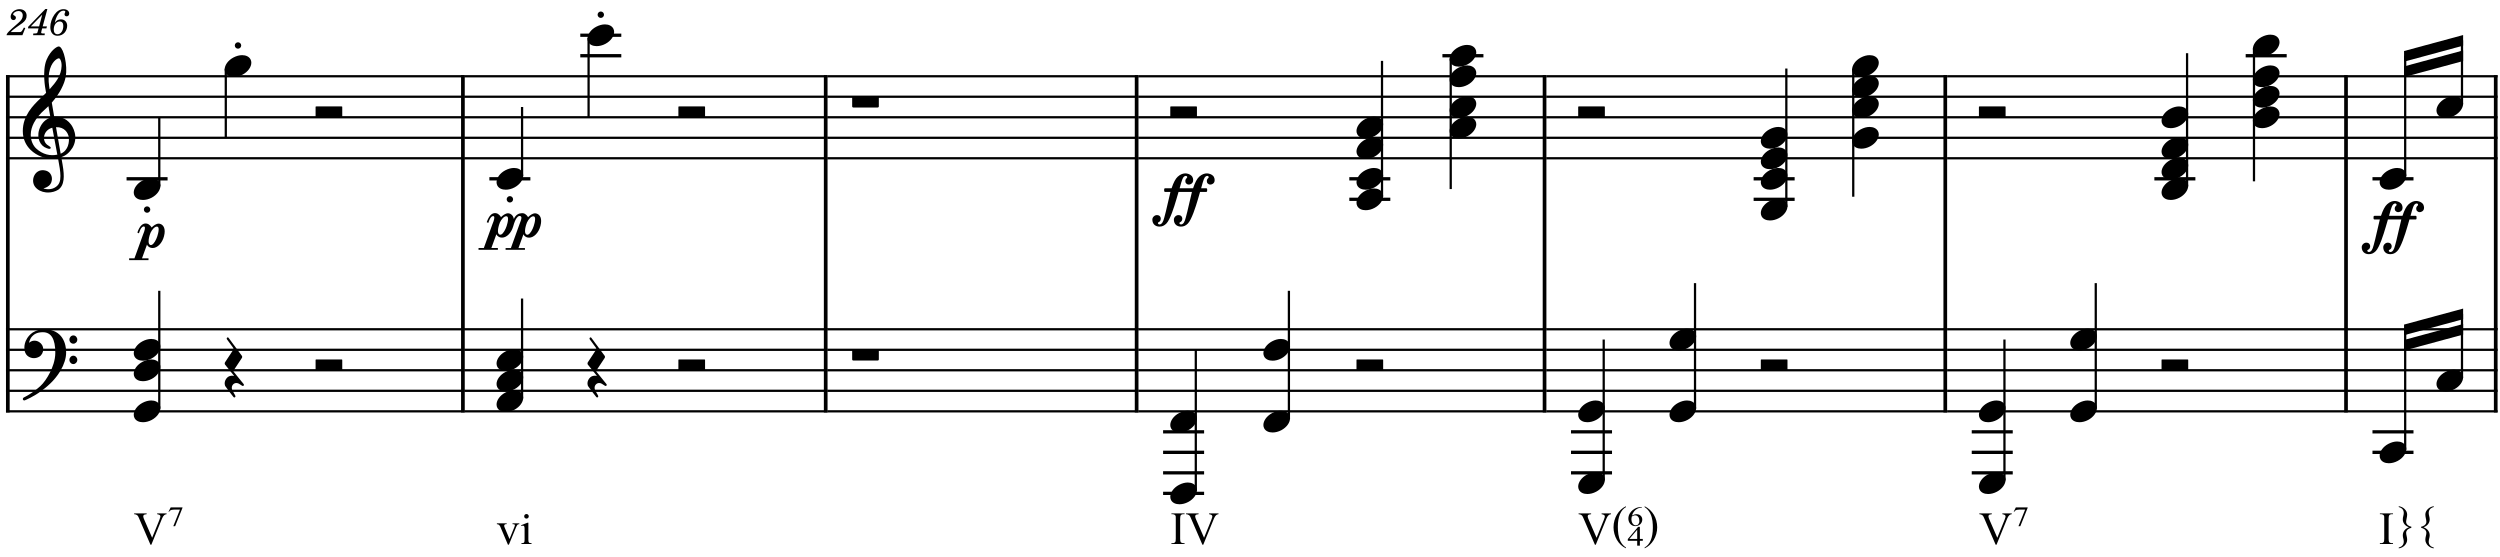 <?xml version="1.0" encoding="UTF-8" standalone="no"?>
<svg width="2702px" height="602px" viewBox="0 0 2702 602"
 xmlns="http://www.w3.org/2000/svg" xmlns:xlink="http://www.w3.org/1999/xlink" version="1.2" baseProfile="tiny">
<title>counterpoint_03_beethoven</title>
<desc>Generated by MuseScore 3.6.2</desc>
<path class="" d="M25.855,29.789 L24.824,31.633 C23.214,34.398 22.902,34.633 20.855,34.664 L11.589,34.664 C12.542,33.398 14.308,31.914 17.495,29.664 C22.777,26.039 23.136,25.789 24.261,24.914 C27.464,22.43 28.777,20.07 28.777,16.914 C28.777,12.711 25.667,9.914 21.058,9.914 C15.949,9.914 11.511,13.68 11.511,18.039 C11.511,20.273 12.699,21.711 14.62,21.711 C16.058,21.711 17.183,20.633 17.183,19.148 C17.183,18.117 16.667,17.43 15.339,16.711 C14.386,16.226 14.23,16.039 14.23,15.555 C14.23,13.836 17.183,11.914 19.902,11.914 C22.699,11.914 24.589,13.789 24.589,16.601 C24.589,19.586 23.261,21.789 19.667,24.914 C9.027,34.148 7.417,35.836 7.058,38.07 L24.214,38.07 L27.308,30.351 L25.855,29.789 M51.183,9.758 L49.011,9.758 L30.386,29.039 L30.386,30.711 L41.652,30.711 L41.011,33.148 C40.495,35.148 40.464,35.273 40.089,35.633 C39.699,36.023 38.855,36.195 36.73,36.195 L36.011,36.195 L35.777,38.07 L48.214,38.07 L48.417,36.195 L47.699,36.195 C45.058,36.195 44.495,35.992 44.495,35.117 C44.495,34.789 44.574,34.398 44.902,33.148 L45.574,30.711 L50.136,30.711 L50.73,28.555 L46.136,28.555 L51.183,9.758 M42.261,28.555 L33.292,28.555 L45.652,15.836 L42.261,28.555 M59.245,24.68 C59.933,21.148 60.73,18.961 62.245,16.273 C64.058,13.117 66.214,11.508 68.605,11.508 C69.855,11.508 70.605,11.992 70.605,12.758 C70.605,13.039 70.527,13.195 70.246,13.711 C69.886,14.398 69.73,14.867 69.73,15.476 C69.73,16.758 70.683,17.633 72.042,17.633 C73.683,17.633 74.808,16.43 74.808,14.633 C74.808,11.914 72.246,9.914 68.683,9.914 C64.933,9.914 61.574,11.914 58.855,15.758 C56.058,19.711 54.37,24.789 54.37,29.226 C54.37,35.117 57.292,38.664 62.167,38.664 C65.167,38.664 67.855,37.476 69.777,35.351 C71.527,33.351 72.605,30.476 72.605,27.836 C72.605,23.758 69.855,20.914 65.855,20.914 C63.058,20.914 60.886,22.117 59.245,24.68 M64.574,23.226 C67.058,23.226 68.417,24.945 68.417,28.07 C68.417,33.148 65.73,37.023 62.167,37.023 C59.605,37.023 58.089,35.148 58.089,31.945 C58.089,26.945 60.855,23.226 64.574,23.226"/>
<polyline class="" fill="none" stroke="#000000" stroke-width="3.99" stroke-linejoin="bevel" points="2697.38,354.661 2697.38,445.767"/>
<polyline class="" fill="none" stroke="#000000" stroke-width="3.99" stroke-linejoin="bevel" points="2535.58,354.661 2535.58,445.767"/>
<polyline class="" fill="none" stroke="#000000" stroke-width="3.99" stroke-linejoin="bevel" points="2102.46,354.661 2102.46,445.767"/>
<polyline class="" fill="none" stroke="#000000" stroke-width="3.99" stroke-linejoin="bevel" points="1669.35,354.661 1669.35,445.767"/>
<polyline class="" fill="none" stroke="#000000" stroke-width="3.99" stroke-linejoin="bevel" points="1228.47,354.661 1228.47,445.767"/>
<polyline class="" fill="none" stroke="#000000" stroke-width="3.99" stroke-linejoin="bevel" points="892.422,354.661 892.422,445.767"/>
<polyline class="" fill="none" stroke="#000000" stroke-width="3.99" stroke-linejoin="bevel" points="500.309,354.661 500.309,445.767"/>
<polyline class="" fill="none" stroke="#000000" stroke-width="3.99" stroke-linejoin="bevel" points="8.459,354.661 8.459,445.767"/>
<polyline class="" fill="none" stroke="#000000" stroke-width="3.99" stroke-linejoin="bevel" points="2697.38,81.185 2697.38,355.88"/>
<polyline class="" fill="none" stroke="#000000" stroke-width="3.99" stroke-linejoin="bevel" points="2535.58,81.185 2535.58,355.88"/>
<polyline class="" fill="none" stroke="#000000" stroke-width="3.99" stroke-linejoin="bevel" points="2102.46,81.185 2102.46,355.88"/>
<polyline class="" fill="none" stroke="#000000" stroke-width="3.99" stroke-linejoin="bevel" points="1669.35,81.185 1669.35,355.88"/>
<polyline class="" fill="none" stroke="#000000" stroke-width="3.99" stroke-linejoin="bevel" points="1228.47,81.185 1228.47,355.88"/>
<polyline class="" fill="none" stroke="#000000" stroke-width="3.99" stroke-linejoin="bevel" points="892.422,81.185 892.422,355.88"/>
<polyline class="" fill="none" stroke="#000000" stroke-width="3.99" stroke-linejoin="bevel" points="500.309,81.185 500.309,355.88"/>
<polyline class="" fill="none" stroke="#000000" stroke-width="3.99" stroke-linejoin="bevel" points="8.459,81.185 8.459,355.88"/>
<polyline class="" fill="none" stroke="#000000" stroke-width="2.44" stroke-linejoin="bevel" points="2537.57,355.88 2699.38,355.88"/>
<polyline class="" fill="none" stroke="#000000" stroke-width="2.44" stroke-linejoin="bevel" points="2537.57,378.047 2699.38,378.047"/>
<polyline class="" fill="none" stroke="#000000" stroke-width="2.44" stroke-linejoin="bevel" points="2537.57,400.214 2699.38,400.214"/>
<polyline class="" fill="none" stroke="#000000" stroke-width="2.44" stroke-linejoin="bevel" points="2537.57,422.381 2699.38,422.381"/>
<polyline class="" fill="none" stroke="#000000" stroke-width="2.44" stroke-linejoin="bevel" points="2537.57,444.548 2699.38,444.548"/>
<polyline class="" fill="none" stroke="#000000" stroke-width="2.44" stroke-linejoin="bevel" points="2104.46,355.88 2537.57,355.88"/>
<polyline class="" fill="none" stroke="#000000" stroke-width="2.44" stroke-linejoin="bevel" points="2104.46,378.047 2537.57,378.047"/>
<polyline class="" fill="none" stroke="#000000" stroke-width="2.44" stroke-linejoin="bevel" points="2104.46,400.214 2537.57,400.214"/>
<polyline class="" fill="none" stroke="#000000" stroke-width="2.44" stroke-linejoin="bevel" points="2104.46,422.381 2537.57,422.381"/>
<polyline class="" fill="none" stroke="#000000" stroke-width="2.44" stroke-linejoin="bevel" points="2104.46,444.548 2537.57,444.548"/>
<polyline class="" fill="none" stroke="#000000" stroke-width="2.44" stroke-linejoin="bevel" points="1671.34,355.88 2104.46,355.88"/>
<polyline class="" fill="none" stroke="#000000" stroke-width="2.44" stroke-linejoin="bevel" points="1671.34,378.047 2104.46,378.047"/>
<polyline class="" fill="none" stroke="#000000" stroke-width="2.44" stroke-linejoin="bevel" points="1671.34,400.214 2104.46,400.214"/>
<polyline class="" fill="none" stroke="#000000" stroke-width="2.44" stroke-linejoin="bevel" points="1671.34,422.381 2104.46,422.381"/>
<polyline class="" fill="none" stroke="#000000" stroke-width="2.44" stroke-linejoin="bevel" points="1671.34,444.548 2104.46,444.548"/>
<polyline class="" fill="none" stroke="#000000" stroke-width="2.44" stroke-linejoin="bevel" points="1230.47,355.88 1671.34,355.88"/>
<polyline class="" fill="none" stroke="#000000" stroke-width="2.44" stroke-linejoin="bevel" points="1230.47,378.047 1671.34,378.047"/>
<polyline class="" fill="none" stroke="#000000" stroke-width="2.44" stroke-linejoin="bevel" points="1230.47,400.214 1671.34,400.214"/>
<polyline class="" fill="none" stroke="#000000" stroke-width="2.44" stroke-linejoin="bevel" points="1230.47,422.381 1671.34,422.381"/>
<polyline class="" fill="none" stroke="#000000" stroke-width="2.44" stroke-linejoin="bevel" points="1230.47,444.548 1671.34,444.548"/>
<polyline class="" fill="none" stroke="#000000" stroke-width="2.44" stroke-linejoin="bevel" points="894.417,355.88 1230.47,355.88"/>
<polyline class="" fill="none" stroke="#000000" stroke-width="2.44" stroke-linejoin="bevel" points="894.417,378.047 1230.47,378.047"/>
<polyline class="" fill="none" stroke="#000000" stroke-width="2.44" stroke-linejoin="bevel" points="894.417,400.214 1230.47,400.214"/>
<polyline class="" fill="none" stroke="#000000" stroke-width="2.44" stroke-linejoin="bevel" points="894.417,422.381 1230.47,422.381"/>
<polyline class="" fill="none" stroke="#000000" stroke-width="2.44" stroke-linejoin="bevel" points="894.417,444.548 1230.47,444.548"/>
<polyline class="" fill="none" stroke="#000000" stroke-width="2.44" stroke-linejoin="bevel" points="502.304,355.88 894.417,355.88"/>
<polyline class="" fill="none" stroke="#000000" stroke-width="2.44" stroke-linejoin="bevel" points="502.304,378.047 894.417,378.047"/>
<polyline class="" fill="none" stroke="#000000" stroke-width="2.44" stroke-linejoin="bevel" points="502.304,400.214 894.417,400.214"/>
<polyline class="" fill="none" stroke="#000000" stroke-width="2.44" stroke-linejoin="bevel" points="502.304,422.381 894.417,422.381"/>
<polyline class="" fill="none" stroke="#000000" stroke-width="2.44" stroke-linejoin="bevel" points="502.304,444.548 894.417,444.548"/>
<polyline class="" fill="none" stroke="#000000" stroke-width="2.44" stroke-linejoin="bevel" points="6.464,355.88 502.304,355.88"/>
<polyline class="" fill="none" stroke="#000000" stroke-width="2.44" stroke-linejoin="bevel" points="6.464,378.047 502.304,378.047"/>
<polyline class="" fill="none" stroke="#000000" stroke-width="2.44" stroke-linejoin="bevel" points="6.464,400.214 502.304,400.214"/>
<polyline class="" fill="none" stroke="#000000" stroke-width="2.44" stroke-linejoin="bevel" points="6.464,422.381 502.304,422.381"/>
<polyline class="" fill="none" stroke="#000000" stroke-width="2.44" stroke-linejoin="bevel" points="6.464,444.548 502.304,444.548"/>
<polyline class="" fill="none" stroke="#000000" stroke-width="2.44" stroke-linejoin="bevel" points="2537.57,82.404 2699.38,82.404"/>
<polyline class="" fill="none" stroke="#000000" stroke-width="2.44" stroke-linejoin="bevel" points="2537.57,104.571 2699.38,104.571"/>
<polyline class="" fill="none" stroke="#000000" stroke-width="2.44" stroke-linejoin="bevel" points="2537.57,126.738 2699.38,126.738"/>
<polyline class="" fill="none" stroke="#000000" stroke-width="2.44" stroke-linejoin="bevel" points="2537.57,148.905 2699.38,148.905"/>
<polyline class="" fill="none" stroke="#000000" stroke-width="2.44" stroke-linejoin="bevel" points="2537.57,171.072 2699.38,171.072"/>
<polyline class="" fill="none" stroke="#000000" stroke-width="2.44" stroke-linejoin="bevel" points="2104.46,82.404 2537.57,82.404"/>
<polyline class="" fill="none" stroke="#000000" stroke-width="2.44" stroke-linejoin="bevel" points="2104.46,104.571 2537.57,104.571"/>
<polyline class="" fill="none" stroke="#000000" stroke-width="2.44" stroke-linejoin="bevel" points="2104.46,126.738 2537.57,126.738"/>
<polyline class="" fill="none" stroke="#000000" stroke-width="2.44" stroke-linejoin="bevel" points="2104.46,148.905 2537.57,148.905"/>
<polyline class="" fill="none" stroke="#000000" stroke-width="2.44" stroke-linejoin="bevel" points="2104.46,171.072 2537.57,171.072"/>
<polyline class="" fill="none" stroke="#000000" stroke-width="2.44" stroke-linejoin="bevel" points="1671.34,82.404 2104.46,82.404"/>
<polyline class="" fill="none" stroke="#000000" stroke-width="2.44" stroke-linejoin="bevel" points="1671.34,104.571 2104.46,104.571"/>
<polyline class="" fill="none" stroke="#000000" stroke-width="2.44" stroke-linejoin="bevel" points="1671.34,126.738 2104.46,126.738"/>
<polyline class="" fill="none" stroke="#000000" stroke-width="2.44" stroke-linejoin="bevel" points="1671.34,148.905 2104.46,148.905"/>
<polyline class="" fill="none" stroke="#000000" stroke-width="2.44" stroke-linejoin="bevel" points="1671.34,171.072 2104.46,171.072"/>
<polyline class="" fill="none" stroke="#000000" stroke-width="2.44" stroke-linejoin="bevel" points="1230.47,82.404 1671.34,82.404"/>
<polyline class="" fill="none" stroke="#000000" stroke-width="2.44" stroke-linejoin="bevel" points="1230.47,104.571 1671.34,104.571"/>
<polyline class="" fill="none" stroke="#000000" stroke-width="2.44" stroke-linejoin="bevel" points="1230.47,126.738 1671.34,126.738"/>
<polyline class="" fill="none" stroke="#000000" stroke-width="2.44" stroke-linejoin="bevel" points="1230.47,148.905 1671.34,148.905"/>
<polyline class="" fill="none" stroke="#000000" stroke-width="2.44" stroke-linejoin="bevel" points="1230.47,171.072 1671.34,171.072"/>
<polyline class="" fill="none" stroke="#000000" stroke-width="2.44" stroke-linejoin="bevel" points="894.417,82.404 1230.47,82.404"/>
<polyline class="" fill="none" stroke="#000000" stroke-width="2.44" stroke-linejoin="bevel" points="894.417,104.571 1230.47,104.571"/>
<polyline class="" fill="none" stroke="#000000" stroke-width="2.44" stroke-linejoin="bevel" points="894.417,126.738 1230.47,126.738"/>
<polyline class="" fill="none" stroke="#000000" stroke-width="2.44" stroke-linejoin="bevel" points="894.417,148.905 1230.47,148.905"/>
<polyline class="" fill="none" stroke="#000000" stroke-width="2.44" stroke-linejoin="bevel" points="894.417,171.072 1230.47,171.072"/>
<polyline class="" fill="none" stroke="#000000" stroke-width="2.44" stroke-linejoin="bevel" points="502.304,82.404 894.417,82.404"/>
<polyline class="" fill="none" stroke="#000000" stroke-width="2.44" stroke-linejoin="bevel" points="502.304,104.571 894.417,104.571"/>
<polyline class="" fill="none" stroke="#000000" stroke-width="2.44" stroke-linejoin="bevel" points="502.304,126.738 894.417,126.738"/>
<polyline class="" fill="none" stroke="#000000" stroke-width="2.44" stroke-linejoin="bevel" points="502.304,148.905 894.417,148.905"/>
<polyline class="" fill="none" stroke="#000000" stroke-width="2.44" stroke-linejoin="bevel" points="502.304,171.072 894.417,171.072"/>
<polyline class="" fill="none" stroke="#000000" stroke-width="2.44" stroke-linejoin="bevel" points="6.464,82.404 502.304,82.404"/>
<polyline class="" fill="none" stroke="#000000" stroke-width="2.44" stroke-linejoin="bevel" points="6.464,104.571 502.304,104.571"/>
<polyline class="" fill="none" stroke="#000000" stroke-width="2.44" stroke-linejoin="bevel" points="6.464,126.738 502.304,126.738"/>
<polyline class="" fill="none" stroke="#000000" stroke-width="2.44" stroke-linejoin="bevel" points="6.464,148.905 502.304,148.905"/>
<polyline class="" fill="none" stroke="#000000" stroke-width="2.44" stroke-linejoin="bevel" points="6.464,171.072 502.304,171.072"/>
<polyline class="" fill="none" stroke="#000000" stroke-width="3.55" stroke-linejoin="bevel" points="2564.17,488.882 2608.5,488.882"/>
<polyline class="" fill="none" stroke="#000000" stroke-width="3.55" stroke-linejoin="bevel" points="2564.17,466.715 2608.5,466.715"/>
<polyline class="" fill="none" stroke="#000000" stroke-width="3.55" stroke-linejoin="bevel" points="2131.06,511.049 2175.38,511.049"/>
<polyline class="" fill="none" stroke="#000000" stroke-width="3.55" stroke-linejoin="bevel" points="2131.06,488.882 2175.38,488.882"/>
<polyline class="" fill="none" stroke="#000000" stroke-width="3.55" stroke-linejoin="bevel" points="2131.06,466.715 2175.38,466.715"/>
<polyline class="" fill="none" stroke="#000000" stroke-width="3.55" stroke-linejoin="bevel" points="1697.94,511.049 1742.27,511.049"/>
<polyline class="" fill="none" stroke="#000000" stroke-width="3.55" stroke-linejoin="bevel" points="1697.94,488.882 1742.27,488.882"/>
<polyline class="" fill="none" stroke="#000000" stroke-width="3.55" stroke-linejoin="bevel" points="1697.94,466.715 1742.27,466.715"/>
<polyline class="" fill="none" stroke="#000000" stroke-width="3.55" stroke-linejoin="bevel" points="1257.07,533.216 1301.4,533.216"/>
<polyline class="" fill="none" stroke="#000000" stroke-width="3.55" stroke-linejoin="bevel" points="1257.07,511.049 1301.4,511.049"/>
<polyline class="" fill="none" stroke="#000000" stroke-width="3.55" stroke-linejoin="bevel" points="1257.07,488.882 1301.4,488.882"/>
<polyline class="" fill="none" stroke="#000000" stroke-width="3.55" stroke-linejoin="bevel" points="1257.07,466.715 1301.4,466.715"/>
<polyline class="" fill="none" stroke="#000000" stroke-width="3.55" stroke-linejoin="bevel" points="2564.17,193.239 2608.5,193.239"/>
<polyline class="" fill="none" stroke="#000000" stroke-width="3.55" stroke-linejoin="bevel" points="2427.13,60.237 2471.46,60.237"/>
<polyline class="" fill="none" stroke="#000000" stroke-width="3.55" stroke-linejoin="bevel" points="2328.44,193.239 2372.77,193.239"/>
<polyline class="" fill="none" stroke="#000000" stroke-width="3.55" stroke-linejoin="bevel" points="1895.32,215.406 1939.65,215.406"/>
<polyline class="" fill="none" stroke="#000000" stroke-width="3.55" stroke-linejoin="bevel" points="1895.32,193.239 1939.65,193.239"/>
<polyline class="" fill="none" stroke="#000000" stroke-width="3.55" stroke-linejoin="bevel" points="1558.96,60.237 1603.29,60.237"/>
<polyline class="" fill="none" stroke="#000000" stroke-width="3.55" stroke-linejoin="bevel" points="1458.33,215.406 1502.66,215.406"/>
<polyline class="" fill="none" stroke="#000000" stroke-width="3.55" stroke-linejoin="bevel" points="1458.33,193.239 1502.66,193.239"/>
<polyline class="" fill="none" stroke="#000000" stroke-width="3.55" stroke-linejoin="bevel" points="627.173,60.237 671.5,60.237"/>
<polyline class="" fill="none" stroke="#000000" stroke-width="3.55" stroke-linejoin="bevel" points="627.173,38.07 671.5,38.07"/>
<polyline class="" fill="none" stroke="#000000" stroke-width="3.55" stroke-linejoin="bevel" points="528.905,193.239 573.232,193.239"/>
<polyline class="" fill="none" stroke="#000000" stroke-width="3.55" stroke-linejoin="bevel" points="136.792,193.239 181.119,193.239"/>
<polyline class="" fill="none" stroke="#000000" stroke-width="2.44" stroke-linejoin="bevel" points="2599.52,486.044 2599.52,355.88"/>
<polyline class="" fill="none" stroke="#000000" stroke-width="2.44" stroke-linejoin="bevel" points="2660.92,408.46 2660.92,339.255"/>
<polyline class="" fill="none" stroke="#000000" stroke-width="2.44" stroke-linejoin="bevel" points="2265.1,441.711 2265.1,306.005"/>
<polyline class="" fill="none" stroke="#000000" stroke-width="2.44" stroke-linejoin="bevel" points="2166.41,519.295 2166.41,366.964"/>
<polyline class="" fill="none" stroke="#000000" stroke-width="2.44" stroke-linejoin="bevel" points="1831.98,441.711 1831.98,306.005"/>
<polyline class="" fill="none" stroke="#000000" stroke-width="2.44" stroke-linejoin="bevel" points="1733.29,519.295 1733.29,366.964"/>
<polyline class="" fill="none" stroke="#000000" stroke-width="2.44" stroke-linejoin="bevel" points="1393.05,452.794 1393.05,314.317"/>
<polyline class="" fill="none" stroke="#000000" stroke-width="2.44" stroke-linejoin="bevel" points="1292.42,530.378 1292.42,378.047"/>
<polyline class="" fill="none" stroke="#000000" stroke-width="2.44" stroke-linejoin="bevel" points="564.254,430.627 564.254,322.63"/>
<polyline class="" fill="none" stroke="#000000" stroke-width="2.44" stroke-linejoin="bevel" points="172.141,441.711 172.141,314.317"/>
<polyline class="" fill="none" stroke="#000000" stroke-width="2.44" stroke-linejoin="bevel" points="2599.52,190.401 2599.52,60.237"/>
<polyline class="" fill="none" stroke="#000000" stroke-width="2.44" stroke-linejoin="bevel" points="2660.92,112.817 2660.92,43.612"/>
<polyline class="" fill="none" stroke="#000000" stroke-width="2.44" stroke-linejoin="bevel" points="2436.11,52.133 2436.11,196.009"/>
<polyline class="" fill="none" stroke="#000000" stroke-width="2.44" stroke-linejoin="bevel" points="2363.79,201.485 2363.79,57.466"/>
<polyline class="" fill="none" stroke="#000000" stroke-width="2.44" stroke-linejoin="bevel" points="2002.99,74.3 2002.99,212.635"/>
<polyline class="" fill="none" stroke="#000000" stroke-width="2.44" stroke-linejoin="bevel" points="1930.67,223.652 1930.67,74.091"/>
<polyline class="" fill="none" stroke="#000000" stroke-width="2.44" stroke-linejoin="bevel" points="1567.94,63.216 1567.94,204.322"/>
<polyline class="" fill="none" stroke="#000000" stroke-width="2.44" stroke-linejoin="bevel" points="1493.68,212.568 1493.68,65.779"/>
<polyline class="" fill="none" stroke="#000000" stroke-width="2.44" stroke-linejoin="bevel" points="636.15,41.049 636.15,126.738"/>
<polyline class="" fill="none" stroke="#000000" stroke-width="2.44" stroke-linejoin="bevel" points="564.254,190.401 564.254,115.654"/>
<polyline class="" fill="none" stroke="#000000" stroke-width="2.44" stroke-linejoin="bevel" points="172.141,201.485 172.141,126.738"/>
<polyline class="" fill="none" stroke="#000000" stroke-width="2.44" stroke-linejoin="bevel" points="244.037,74.3 244.037,148.905"/>
<path class="" transform="matrix(0.887,0,0,0.887,2633.33,411.298)" d="M31.5,-8.094 C29.703,-11.406 25.906,-13.203 21.297,-13.203 C17.906,-13.203 14.203,-12.203 10.594,-10.297 C4,-6.797 0,-0.906 0,4.203 C0,5.594 0.297,7 1,8.297 C2.797,11.594 6.594,13.297 11.203,13.297 C14.594,13.297 18.297,12.406 21.906,10.5 C28.5,7 32.5,1.094 32.5,-4 C32.5,-5.406 32.203,-6.797 31.5,-8.094"/>
<path class="" transform="matrix(0.887,0,0,0.887,2571.93,488.882)" d="M31.5,-8.094 C29.703,-11.406 25.906,-13.203 21.297,-13.203 C17.906,-13.203 14.203,-12.203 10.594,-10.297 C4,-6.797 0,-0.906 0,4.203 C0,5.594 0.297,7 1,8.297 C2.797,11.594 6.594,13.297 11.203,13.297 C14.594,13.297 18.297,12.406 21.906,10.5 C28.5,7 32.5,1.094 32.5,-4 C32.5,-5.406 32.203,-6.797 31.5,-8.094"/>
<path class="" transform="matrix(0.887,0,0,0.887,2237.51,444.548)" d="M31.5,-8.094 C29.703,-11.406 25.906,-13.203 21.297,-13.203 C17.906,-13.203 14.203,-12.203 10.594,-10.297 C4,-6.797 0,-0.906 0,4.203 C0,5.594 0.297,7 1,8.297 C2.797,11.594 6.594,13.297 11.203,13.297 C14.594,13.297 18.297,12.406 21.906,10.5 C28.5,7 32.5,1.094 32.5,-4 C32.5,-5.406 32.203,-6.797 31.5,-8.094"/>
<path class="" transform="matrix(0.887,0,0,0.887,2237.51,366.964)" d="M31.5,-8.094 C29.703,-11.406 25.906,-13.203 21.297,-13.203 C17.906,-13.203 14.203,-12.203 10.594,-10.297 C4,-6.797 0,-0.906 0,4.203 C0,5.594 0.297,7 1,8.297 C2.797,11.594 6.594,13.297 11.203,13.297 C14.594,13.297 18.297,12.406 21.906,10.5 C28.5,7 32.5,1.094 32.5,-4 C32.5,-5.406 32.203,-6.797 31.5,-8.094"/>
<path class="" transform="matrix(0.887,0,0,0.887,2138.82,522.132)" d="M31.5,-8.094 C29.703,-11.406 25.906,-13.203 21.297,-13.203 C17.906,-13.203 14.203,-12.203 10.594,-10.297 C4,-6.797 0,-0.906 0,4.203 C0,5.594 0.297,7 1,8.297 C2.797,11.594 6.594,13.297 11.203,13.297 C14.594,13.297 18.297,12.406 21.906,10.5 C28.5,7 32.5,1.094 32.5,-4 C32.5,-5.406 32.203,-6.797 31.5,-8.094"/>
<path class="" transform="matrix(0.887,0,0,0.887,2138.82,444.548)" d="M31.5,-8.094 C29.703,-11.406 25.906,-13.203 21.297,-13.203 C17.906,-13.203 14.203,-12.203 10.594,-10.297 C4,-6.797 0,-0.906 0,4.203 C0,5.594 0.297,7 1,8.297 C2.797,11.594 6.594,13.297 11.203,13.297 C14.594,13.297 18.297,12.406 21.906,10.5 C28.5,7 32.5,1.094 32.5,-4 C32.5,-5.406 32.203,-6.797 31.5,-8.094"/>
<path class="" transform="matrix(0.887,0,0,0.887,1804.39,444.548)" d="M31.5,-8.094 C29.703,-11.406 25.906,-13.203 21.297,-13.203 C17.906,-13.203 14.203,-12.203 10.594,-10.297 C4,-6.797 0,-0.906 0,4.203 C0,5.594 0.297,7 1,8.297 C2.797,11.594 6.594,13.297 11.203,13.297 C14.594,13.297 18.297,12.406 21.906,10.5 C28.5,7 32.5,1.094 32.5,-4 C32.5,-5.406 32.203,-6.797 31.5,-8.094"/>
<path class="" transform="matrix(0.887,0,0,0.887,1804.39,366.964)" d="M31.5,-8.094 C29.703,-11.406 25.906,-13.203 21.297,-13.203 C17.906,-13.203 14.203,-12.203 10.594,-10.297 C4,-6.797 0,-0.906 0,4.203 C0,5.594 0.297,7 1,8.297 C2.797,11.594 6.594,13.297 11.203,13.297 C14.594,13.297 18.297,12.406 21.906,10.5 C28.5,7 32.5,1.094 32.5,-4 C32.5,-5.406 32.203,-6.797 31.5,-8.094"/>
<path class="" transform="matrix(0.887,0,0,0.887,1705.7,522.132)" d="M31.5,-8.094 C29.703,-11.406 25.906,-13.203 21.297,-13.203 C17.906,-13.203 14.203,-12.203 10.594,-10.297 C4,-6.797 0,-0.906 0,4.203 C0,5.594 0.297,7 1,8.297 C2.797,11.594 6.594,13.297 11.203,13.297 C14.594,13.297 18.297,12.406 21.906,10.5 C28.5,7 32.5,1.094 32.5,-4 C32.5,-5.406 32.203,-6.797 31.5,-8.094"/>
<path class="" transform="matrix(0.887,0,0,0.887,1705.7,444.548)" d="M31.5,-8.094 C29.703,-11.406 25.906,-13.203 21.297,-13.203 C17.906,-13.203 14.203,-12.203 10.594,-10.297 C4,-6.797 0,-0.906 0,4.203 C0,5.594 0.297,7 1,8.297 C2.797,11.594 6.594,13.297 11.203,13.297 C14.594,13.297 18.297,12.406 21.906,10.5 C28.5,7 32.5,1.094 32.5,-4 C32.5,-5.406 32.203,-6.797 31.5,-8.094"/>
<path class="" transform="matrix(0.887,0,0,0.887,1365.46,455.631)" d="M31.5,-8.094 C29.703,-11.406 25.906,-13.203 21.297,-13.203 C17.906,-13.203 14.203,-12.203 10.594,-10.297 C4,-6.797 0,-0.906 0,4.203 C0,5.594 0.297,7 1,8.297 C2.797,11.594 6.594,13.297 11.203,13.297 C14.594,13.297 18.297,12.406 21.906,10.5 C28.5,7 32.5,1.094 32.5,-4 C32.5,-5.406 32.203,-6.797 31.5,-8.094"/>
<path class="" transform="matrix(0.887,0,0,0.887,1365.46,378.047)" d="M31.5,-8.094 C29.703,-11.406 25.906,-13.203 21.297,-13.203 C17.906,-13.203 14.203,-12.203 10.594,-10.297 C4,-6.797 0,-0.906 0,4.203 C0,5.594 0.297,7 1,8.297 C2.797,11.594 6.594,13.297 11.203,13.297 C14.594,13.297 18.297,12.406 21.906,10.5 C28.5,7 32.5,1.094 32.5,-4 C32.5,-5.406 32.203,-6.797 31.5,-8.094"/>
<path class="" transform="matrix(0.887,0,0,0.887,1264.83,533.216)" d="M31.5,-8.094 C29.703,-11.406 25.906,-13.203 21.297,-13.203 C17.906,-13.203 14.203,-12.203 10.594,-10.297 C4,-6.797 0,-0.906 0,4.203 C0,5.594 0.297,7 1,8.297 C2.797,11.594 6.594,13.297 11.203,13.297 C14.594,13.297 18.297,12.406 21.906,10.5 C28.5,7 32.5,1.094 32.5,-4 C32.5,-5.406 32.203,-6.797 31.5,-8.094"/>
<path class="" transform="matrix(0.887,0,0,0.887,1264.83,455.631)" d="M31.5,-8.094 C29.703,-11.406 25.906,-13.203 21.297,-13.203 C17.906,-13.203 14.203,-12.203 10.594,-10.297 C4,-6.797 0,-0.906 0,4.203 C0,5.594 0.297,7 1,8.297 C2.797,11.594 6.594,13.297 11.203,13.297 C14.594,13.297 18.297,12.406 21.906,10.5 C28.5,7 32.5,1.094 32.5,-4 C32.5,-5.406 32.203,-6.797 31.5,-8.094"/>
<path class="" transform="matrix(0.887,0,0,0.887,536.663,433.464)" d="M31.5,-8.094 C29.703,-11.406 25.906,-13.203 21.297,-13.203 C17.906,-13.203 14.203,-12.203 10.594,-10.297 C4,-6.797 0,-0.906 0,4.203 C0,5.594 0.297,7 1,8.297 C2.797,11.594 6.594,13.297 11.203,13.297 C14.594,13.297 18.297,12.406 21.906,10.5 C28.5,7 32.5,1.094 32.5,-4 C32.5,-5.406 32.203,-6.797 31.5,-8.094"/>
<path class="" transform="matrix(0.887,0,0,0.887,536.663,411.298)" d="M31.5,-8.094 C29.703,-11.406 25.906,-13.203 21.297,-13.203 C17.906,-13.203 14.203,-12.203 10.594,-10.297 C4,-6.797 0,-0.906 0,4.203 C0,5.594 0.297,7 1,8.297 C2.797,11.594 6.594,13.297 11.203,13.297 C14.594,13.297 18.297,12.406 21.906,10.5 C28.5,7 32.5,1.094 32.5,-4 C32.5,-5.406 32.203,-6.797 31.5,-8.094"/>
<path class="" transform="matrix(0.887,0,0,0.887,536.663,389.131)" d="M31.5,-8.094 C29.703,-11.406 25.906,-13.203 21.297,-13.203 C17.906,-13.203 14.203,-12.203 10.594,-10.297 C4,-6.797 0,-0.906 0,4.203 C0,5.594 0.297,7 1,8.297 C2.797,11.594 6.594,13.297 11.203,13.297 C14.594,13.297 18.297,12.406 21.906,10.5 C28.5,7 32.5,1.094 32.5,-4 C32.5,-5.406 32.203,-6.797 31.5,-8.094"/>
<path class="" transform="matrix(0.887,0,0,0.887,144.55,444.548)" d="M31.5,-8.094 C29.703,-11.406 25.906,-13.203 21.297,-13.203 C17.906,-13.203 14.203,-12.203 10.594,-10.297 C4,-6.797 0,-0.906 0,4.203 C0,5.594 0.297,7 1,8.297 C2.797,11.594 6.594,13.297 11.203,13.297 C14.594,13.297 18.297,12.406 21.906,10.5 C28.5,7 32.5,1.094 32.5,-4 C32.5,-5.406 32.203,-6.797 31.5,-8.094"/>
<path class="" transform="matrix(0.887,0,0,0.887,144.55,400.214)" d="M31.5,-8.094 C29.703,-11.406 25.906,-13.203 21.297,-13.203 C17.906,-13.203 14.203,-12.203 10.594,-10.297 C4,-6.797 0,-0.906 0,4.203 C0,5.594 0.297,7 1,8.297 C2.797,11.594 6.594,13.297 11.203,13.297 C14.594,13.297 18.297,12.406 21.906,10.5 C28.5,7 32.5,1.094 32.5,-4 C32.5,-5.406 32.203,-6.797 31.5,-8.094"/>
<path class="" transform="matrix(0.887,0,0,0.887,144.55,378.047)" d="M31.5,-8.094 C29.703,-11.406 25.906,-13.203 21.297,-13.203 C17.906,-13.203 14.203,-12.203 10.594,-10.297 C4,-6.797 0,-0.906 0,4.203 C0,5.594 0.297,7 1,8.297 C2.797,11.594 6.594,13.297 11.203,13.297 C14.594,13.297 18.297,12.406 21.906,10.5 C28.5,7 32.5,1.094 32.5,-4 C32.5,-5.406 32.203,-6.797 31.5,-8.094"/>
<path class="" transform="matrix(0.887,0,0,0.887,2633.33,115.654)" d="M31.5,-8.094 C29.703,-11.406 25.906,-13.203 21.297,-13.203 C17.906,-13.203 14.203,-12.203 10.594,-10.297 C4,-6.797 0,-0.906 0,4.203 C0,5.594 0.297,7 1,8.297 C2.797,11.594 6.594,13.297 11.203,13.297 C14.594,13.297 18.297,12.406 21.906,10.5 C28.5,7 32.5,1.094 32.5,-4 C32.5,-5.406 32.203,-6.797 31.5,-8.094"/>
<path class="" transform="matrix(0.887,0,0,0.887,2571.93,193.239)" d="M31.5,-8.094 C29.703,-11.406 25.906,-13.203 21.297,-13.203 C17.906,-13.203 14.203,-12.203 10.594,-10.297 C4,-6.797 0,-0.906 0,4.203 C0,5.594 0.297,7 1,8.297 C2.797,11.594 6.594,13.297 11.203,13.297 C14.594,13.297 18.297,12.406 21.906,10.5 C28.5,7 32.5,1.094 32.5,-4 C32.5,-5.406 32.203,-6.797 31.5,-8.094"/>
<path class="" transform="matrix(0.887,0,0,0.887,2434.89,126.738)" d="M31.5,-8.094 C29.703,-11.406 25.906,-13.203 21.297,-13.203 C17.906,-13.203 14.203,-12.203 10.594,-10.297 C4,-6.797 0,-0.906 0,4.203 C0,5.594 0.297,7 1,8.297 C2.797,11.594 6.594,13.297 11.203,13.297 C14.594,13.297 18.297,12.406 21.906,10.5 C28.5,7 32.5,1.094 32.5,-4 C32.5,-5.406 32.203,-6.797 31.5,-8.094"/>
<path class="" transform="matrix(0.887,0,0,0.887,2434.89,104.571)" d="M31.5,-8.094 C29.703,-11.406 25.906,-13.203 21.297,-13.203 C17.906,-13.203 14.203,-12.203 10.594,-10.297 C4,-6.797 0,-0.906 0,4.203 C0,5.594 0.297,7 1,8.297 C2.797,11.594 6.594,13.297 11.203,13.297 C14.594,13.297 18.297,12.406 21.906,10.5 C28.5,7 32.5,1.094 32.5,-4 C32.5,-5.406 32.203,-6.797 31.5,-8.094"/>
<path class="" transform="matrix(0.887,0,0,0.887,2434.89,82.404)" d="M31.5,-8.094 C29.703,-11.406 25.906,-13.203 21.297,-13.203 C17.906,-13.203 14.203,-12.203 10.594,-10.297 C4,-6.797 0,-0.906 0,4.203 C0,5.594 0.297,7 1,8.297 C2.797,11.594 6.594,13.297 11.203,13.297 C14.594,13.297 18.297,12.406 21.906,10.5 C28.5,7 32.5,1.094 32.5,-4 C32.5,-5.406 32.203,-6.797 31.5,-8.094"/>
<path class="" transform="matrix(0.887,0,0,0.887,2434.89,49.154)" d="M31.5,-8.094 C29.703,-11.406 25.906,-13.203 21.297,-13.203 C17.906,-13.203 14.203,-12.203 10.594,-10.297 C4,-6.797 0,-0.906 0,4.203 C0,5.594 0.297,7 1,8.297 C2.797,11.594 6.594,13.297 11.203,13.297 C14.594,13.297 18.297,12.406 21.906,10.5 C28.5,7 32.5,1.094 32.5,-4 C32.5,-5.406 32.203,-6.797 31.5,-8.094"/>
<path class="" transform="matrix(0.887,0,0,0.887,2336.2,204.322)" d="M31.5,-8.094 C29.703,-11.406 25.906,-13.203 21.297,-13.203 C17.906,-13.203 14.203,-12.203 10.594,-10.297 C4,-6.797 0,-0.906 0,4.203 C0,5.594 0.297,7 1,8.297 C2.797,11.594 6.594,13.297 11.203,13.297 C14.594,13.297 18.297,12.406 21.906,10.5 C28.5,7 32.5,1.094 32.5,-4 C32.5,-5.406 32.203,-6.797 31.5,-8.094"/>
<path class="" transform="matrix(0.887,0,0,0.887,2336.2,182.155)" d="M31.5,-8.094 C29.703,-11.406 25.906,-13.203 21.297,-13.203 C17.906,-13.203 14.203,-12.203 10.594,-10.297 C4,-6.797 0,-0.906 0,4.203 C0,5.594 0.297,7 1,8.297 C2.797,11.594 6.594,13.297 11.203,13.297 C14.594,13.297 18.297,12.406 21.906,10.5 C28.5,7 32.5,1.094 32.5,-4 C32.5,-5.406 32.203,-6.797 31.5,-8.094"/>
<path class="" transform="matrix(0.887,0,0,0.887,2336.2,159.988)" d="M31.5,-8.094 C29.703,-11.406 25.906,-13.203 21.297,-13.203 C17.906,-13.203 14.203,-12.203 10.594,-10.297 C4,-6.797 0,-0.906 0,4.203 C0,5.594 0.297,7 1,8.297 C2.797,11.594 6.594,13.297 11.203,13.297 C14.594,13.297 18.297,12.406 21.906,10.5 C28.5,7 32.5,1.094 32.5,-4 C32.5,-5.406 32.203,-6.797 31.5,-8.094"/>
<path class="" transform="matrix(0.887,0,0,0.887,2336.2,126.738)" d="M31.5,-8.094 C29.703,-11.406 25.906,-13.203 21.297,-13.203 C17.906,-13.203 14.203,-12.203 10.594,-10.297 C4,-6.797 0,-0.906 0,4.203 C0,5.594 0.297,7 1,8.297 C2.797,11.594 6.594,13.297 11.203,13.297 C14.594,13.297 18.297,12.406 21.906,10.5 C28.5,7 32.5,1.094 32.5,-4 C32.5,-5.406 32.203,-6.797 31.5,-8.094"/>
<path class="" transform="matrix(0.887,0,0,0.887,2001.77,148.905)" d="M31.5,-8.094 C29.703,-11.406 25.906,-13.203 21.297,-13.203 C17.906,-13.203 14.203,-12.203 10.594,-10.297 C4,-6.797 0,-0.906 0,4.203 C0,5.594 0.297,7 1,8.297 C2.797,11.594 6.594,13.297 11.203,13.297 C14.594,13.297 18.297,12.406 21.906,10.5 C28.5,7 32.5,1.094 32.5,-4 C32.5,-5.406 32.203,-6.797 31.5,-8.094"/>
<path class="" transform="matrix(0.887,0,0,0.887,2001.77,115.654)" d="M31.5,-8.094 C29.703,-11.406 25.906,-13.203 21.297,-13.203 C17.906,-13.203 14.203,-12.203 10.594,-10.297 C4,-6.797 0,-0.906 0,4.203 C0,5.594 0.297,7 1,8.297 C2.797,11.594 6.594,13.297 11.203,13.297 C14.594,13.297 18.297,12.406 21.906,10.5 C28.5,7 32.5,1.094 32.5,-4 C32.5,-5.406 32.203,-6.797 31.5,-8.094"/>
<path class="" transform="matrix(0.887,0,0,0.887,2001.77,93.487)" d="M31.5,-8.094 C29.703,-11.406 25.906,-13.203 21.297,-13.203 C17.906,-13.203 14.203,-12.203 10.594,-10.297 C4,-6.797 0,-0.906 0,4.203 C0,5.594 0.297,7 1,8.297 C2.797,11.594 6.594,13.297 11.203,13.297 C14.594,13.297 18.297,12.406 21.906,10.5 C28.5,7 32.5,1.094 32.5,-4 C32.5,-5.406 32.203,-6.797 31.5,-8.094"/>
<path class="" transform="matrix(0.887,0,0,0.887,2001.77,71.32)" d="M31.5,-8.094 C29.703,-11.406 25.906,-13.203 21.297,-13.203 C17.906,-13.203 14.203,-12.203 10.594,-10.297 C4,-6.797 0,-0.906 0,4.203 C0,5.594 0.297,7 1,8.297 C2.797,11.594 6.594,13.297 11.203,13.297 C14.594,13.297 18.297,12.406 21.906,10.5 C28.5,7 32.5,1.094 32.5,-4 C32.5,-5.406 32.203,-6.797 31.5,-8.094"/>
<path class="" transform="matrix(0.887,0,0,0.887,1903.08,226.489)" d="M31.5,-8.094 C29.703,-11.406 25.906,-13.203 21.297,-13.203 C17.906,-13.203 14.203,-12.203 10.594,-10.297 C4,-6.797 0,-0.906 0,4.203 C0,5.594 0.297,7 1,8.297 C2.797,11.594 6.594,13.297 11.203,13.297 C14.594,13.297 18.297,12.406 21.906,10.5 C28.5,7 32.5,1.094 32.5,-4 C32.5,-5.406 32.203,-6.797 31.5,-8.094"/>
<path class="" transform="matrix(0.887,0,0,0.887,1903.08,193.239)" d="M31.5,-8.094 C29.703,-11.406 25.906,-13.203 21.297,-13.203 C17.906,-13.203 14.203,-12.203 10.594,-10.297 C4,-6.797 0,-0.906 0,4.203 C0,5.594 0.297,7 1,8.297 C2.797,11.594 6.594,13.297 11.203,13.297 C14.594,13.297 18.297,12.406 21.906,10.5 C28.5,7 32.5,1.094 32.5,-4 C32.5,-5.406 32.203,-6.797 31.5,-8.094"/>
<path class="" transform="matrix(0.887,0,0,0.887,1903.08,171.072)" d="M31.5,-8.094 C29.703,-11.406 25.906,-13.203 21.297,-13.203 C17.906,-13.203 14.203,-12.203 10.594,-10.297 C4,-6.797 0,-0.906 0,4.203 C0,5.594 0.297,7 1,8.297 C2.797,11.594 6.594,13.297 11.203,13.297 C14.594,13.297 18.297,12.406 21.906,10.5 C28.5,7 32.5,1.094 32.5,-4 C32.5,-5.406 32.203,-6.797 31.5,-8.094"/>
<path class="" transform="matrix(0.887,0,0,0.887,1903.08,148.905)" d="M31.5,-8.094 C29.703,-11.406 25.906,-13.203 21.297,-13.203 C17.906,-13.203 14.203,-12.203 10.594,-10.297 C4,-6.797 0,-0.906 0,4.203 C0,5.594 0.297,7 1,8.297 C2.797,11.594 6.594,13.297 11.203,13.297 C14.594,13.297 18.297,12.406 21.906,10.5 C28.5,7 32.5,1.094 32.5,-4 C32.5,-5.406 32.203,-6.797 31.5,-8.094"/>
<path class="" transform="matrix(0.887,0,0,0.887,1566.72,137.821)" d="M31.5,-8.094 C29.703,-11.406 25.906,-13.203 21.297,-13.203 C17.906,-13.203 14.203,-12.203 10.594,-10.297 C4,-6.797 0,-0.906 0,4.203 C0,5.594 0.297,7 1,8.297 C2.797,11.594 6.594,13.297 11.203,13.297 C14.594,13.297 18.297,12.406 21.906,10.5 C28.5,7 32.5,1.094 32.5,-4 C32.5,-5.406 32.203,-6.797 31.5,-8.094"/>
<path class="" transform="matrix(0.887,0,0,0.887,1566.72,115.654)" d="M31.5,-8.094 C29.703,-11.406 25.906,-13.203 21.297,-13.203 C17.906,-13.203 14.203,-12.203 10.594,-10.297 C4,-6.797 0,-0.906 0,4.203 C0,5.594 0.297,7 1,8.297 C2.797,11.594 6.594,13.297 11.203,13.297 C14.594,13.297 18.297,12.406 21.906,10.5 C28.5,7 32.5,1.094 32.5,-4 C32.5,-5.406 32.203,-6.797 31.5,-8.094"/>
<path class="" transform="matrix(0.887,0,0,0.887,1566.72,82.404)" d="M31.5,-8.094 C29.703,-11.406 25.906,-13.203 21.297,-13.203 C17.906,-13.203 14.203,-12.203 10.594,-10.297 C4,-6.797 0,-0.906 0,4.203 C0,5.594 0.297,7 1,8.297 C2.797,11.594 6.594,13.297 11.203,13.297 C14.594,13.297 18.297,12.406 21.906,10.5 C28.5,7 32.5,1.094 32.5,-4 C32.5,-5.406 32.203,-6.797 31.5,-8.094"/>
<path class="" transform="matrix(0.887,0,0,0.887,1566.72,60.237)" d="M31.5,-8.094 C29.703,-11.406 25.906,-13.203 21.297,-13.203 C17.906,-13.203 14.203,-12.203 10.594,-10.297 C4,-6.797 0,-0.906 0,4.203 C0,5.594 0.297,7 1,8.297 C2.797,11.594 6.594,13.297 11.203,13.297 C14.594,13.297 18.297,12.406 21.906,10.5 C28.5,7 32.5,1.094 32.5,-4 C32.5,-5.406 32.203,-6.797 31.5,-8.094"/>
<path class="" transform="matrix(0.887,0,0,0.887,1466.09,215.406)" d="M31.5,-8.094 C29.703,-11.406 25.906,-13.203 21.297,-13.203 C17.906,-13.203 14.203,-12.203 10.594,-10.297 C4,-6.797 0,-0.906 0,4.203 C0,5.594 0.297,7 1,8.297 C2.797,11.594 6.594,13.297 11.203,13.297 C14.594,13.297 18.297,12.406 21.906,10.5 C28.5,7 32.5,1.094 32.5,-4 C32.5,-5.406 32.203,-6.797 31.5,-8.094"/>
<path class="" transform="matrix(0.887,0,0,0.887,1466.09,193.239)" d="M31.5,-8.094 C29.703,-11.406 25.906,-13.203 21.297,-13.203 C17.906,-13.203 14.203,-12.203 10.594,-10.297 C4,-6.797 0,-0.906 0,4.203 C0,5.594 0.297,7 1,8.297 C2.797,11.594 6.594,13.297 11.203,13.297 C14.594,13.297 18.297,12.406 21.906,10.5 C28.5,7 32.5,1.094 32.5,-4 C32.5,-5.406 32.203,-6.797 31.5,-8.094"/>
<path class="" transform="matrix(0.887,0,0,0.887,1466.09,159.988)" d="M31.5,-8.094 C29.703,-11.406 25.906,-13.203 21.297,-13.203 C17.906,-13.203 14.203,-12.203 10.594,-10.297 C4,-6.797 0,-0.906 0,4.203 C0,5.594 0.297,7 1,8.297 C2.797,11.594 6.594,13.297 11.203,13.297 C14.594,13.297 18.297,12.406 21.906,10.5 C28.5,7 32.5,1.094 32.5,-4 C32.5,-5.406 32.203,-6.797 31.5,-8.094"/>
<path class="" transform="matrix(0.887,0,0,0.887,1466.09,137.821)" d="M31.5,-8.094 C29.703,-11.406 25.906,-13.203 21.297,-13.203 C17.906,-13.203 14.203,-12.203 10.594,-10.297 C4,-6.797 0,-0.906 0,4.203 C0,5.594 0.297,7 1,8.297 C2.797,11.594 6.594,13.297 11.203,13.297 C14.594,13.297 18.297,12.406 21.906,10.5 C28.5,7 32.5,1.094 32.5,-4 C32.5,-5.406 32.203,-6.797 31.5,-8.094"/>
<path class="" transform="matrix(0.887,0,0,0.887,634.931,38.07)" d="M31.5,-8.094 C29.703,-11.406 25.906,-13.203 21.297,-13.203 C17.906,-13.203 14.203,-12.203 10.594,-10.297 C4,-6.797 0,-0.906 0,4.203 C0,5.594 0.297,7 1,8.297 C2.797,11.594 6.594,13.297 11.203,13.297 C14.594,13.297 18.297,12.406 21.906,10.5 C28.5,7 32.5,1.094 32.5,-4 C32.5,-5.406 32.203,-6.797 31.5,-8.094"/>
<path class="" transform="matrix(0.887,0,0,0.887,536.663,193.239)" d="M31.5,-8.094 C29.703,-11.406 25.906,-13.203 21.297,-13.203 C17.906,-13.203 14.203,-12.203 10.594,-10.297 C4,-6.797 0,-0.906 0,4.203 C0,5.594 0.297,7 1,8.297 C2.797,11.594 6.594,13.297 11.203,13.297 C14.594,13.297 18.297,12.406 21.906,10.5 C28.5,7 32.5,1.094 32.5,-4 C32.5,-5.406 32.203,-6.797 31.5,-8.094"/>
<path class="" transform="matrix(0.887,0,0,0.887,242.818,71.32)" d="M31.5,-8.094 C29.703,-11.406 25.906,-13.203 21.297,-13.203 C17.906,-13.203 14.203,-12.203 10.594,-10.297 C4,-6.797 0,-0.906 0,4.203 C0,5.594 0.297,7 1,8.297 C2.797,11.594 6.594,13.297 11.203,13.297 C14.594,13.297 18.297,12.406 21.906,10.5 C28.5,7 32.5,1.094 32.5,-4 C32.5,-5.406 32.203,-6.797 31.5,-8.094"/>
<path class="" transform="matrix(0.887,0,0,0.887,144.55,204.322)" d="M31.5,-8.094 C29.703,-11.406 25.906,-13.203 21.297,-13.203 C17.906,-13.203 14.203,-12.203 10.594,-10.297 C4,-6.797 0,-0.906 0,4.203 C0,5.594 0.297,7 1,8.297 C2.797,11.594 6.594,13.297 11.203,13.297 C14.594,13.297 18.297,12.406 21.906,10.5 C28.5,7 32.5,1.094 32.5,-4 C32.5,-5.406 32.203,-6.797 31.5,-8.094"/>
<path class="" transform="matrix(0.887,0,0,0.887,24.641,378.047)" d="M25.406,-25.094 C17.797,-25.094 11.703,-20.703 11.594,-20.703 C5.797,-16.406 3.5,-11.297 2.594,-7.797 C2.094,-6 1.906,-4.203 1.906,-2.5 C1.906,-0.094 2.297,2.094 3.203,4 C4.406,6.703 6.703,8.594 9.703,9.594 C10.906,10 12.203,10.203 13.5,10.203 C15.703,10.203 18,9.594 19.906,8.5 C23,6.797 24.906,3.203 24.906,-0.703 C24.906,-4.203 23.094,-7.406 20.094,-9.297 C18,-10.703 16,-11.094 14.297,-11.094 C13.094,-11.094 12,-10.906 11.094,-10.594 C10.094,-10.203 8.406,-9.203 7.594,-8.5 C7.906,-10.406 9.094,-13.297 10.203,-14.906 C11.297,-16.5 13.5,-18.5 15.203,-19.406 C17.703,-20.797 20.906,-21.406 24.406,-21.406 C34.609,-21.406 39.609,-13.203 39.609,3.594 C39.609,12.906 36.109,21.797 33.109,27.703 C29.797,34.297 25.406,40.609 21.5,44.109 C11.094,53.609 1.297,58.109 1.203,58.109 C1.203,58.109 -0.297,59 0.094,60.5 C0.406,61.5 1.297,61.703 1.906,61.703 C2,61.703 2.297,61.609 2.406,61.609 C2.5,61.609 13.906,56.906 23,49.797 C28.109,46.109 32.703,42.109 36.703,37.797 C40.297,33.906 43.406,29.703 45.906,25.5 C50.297,18 52.797,10.203 52.797,3.5 C52.797,-4.797 50.609,-11.703 46.5,-16.594 C41.797,-22.203 34.703,-25.094 25.406,-25.094 M56.797,-12.406 C56.797,-9.594 59,-7.406 61.609,-7.406 C64.203,-7.406 66.406,-9.594 66.406,-12.406 C66.406,-15.203 64.203,-17.5 61.609,-17.5 C59,-17.5 56.797,-15.203 56.797,-12.406 M56.797,12.297 C56.797,15.094 59,17.406 61.609,17.406 C64.203,17.406 66.406,15.094 66.406,12.297 C66.406,9.5 64.203,7.203 61.609,7.203 C59,7.203 56.797,9.5 56.797,12.297"/>
<path class="" transform="matrix(0.887,0,0,0.887,24.641,148.905)" d="M63.359,-5.922 C62.125,-11.344 59.484,-15.172 58.703,-16.203 C55.516,-20.484 51.5,-23.328 46.812,-24.688 C43.703,-25.562 40.703,-25.688 38.281,-25.5 C37.234,-31.516 36.234,-37.391 35.328,-42.844 C40.781,-49.016 44.406,-54.812 46.688,-59.109 C50.156,-65.688 51.297,-70.266 51.359,-70.469 C53.078,-75.688 53.438,-83.391 52.328,-91.594 C51.328,-99.141 49.234,-105.859 46.875,-109.109 C45.859,-110.531 44.797,-111.266 43.766,-111.266 C42.547,-111.266 40.031,-110.031 37.141,-107.25 C34.844,-105.063 31.578,-101.172 29.016,-95.156 C26.016,-88.094 25.797,-78.609 26.156,-71.891 C26.531,-64.609 27.641,-58.922 27.656,-58.875 C27.672,-58.781 27.938,-57.281 28.375,-54.719 C28.156,-54.484 27.906,-54.266 27.656,-54.016 C26.625,-53.016 25.438,-51.891 24.047,-50.5 C23.188,-49.641 22.234,-48.734 21.234,-47.766 C12.797,-39.625 0,-27.297 0,-8.141 C0,-3.438 0.906,0.984 2.688,5 C4.266,8.594 6.562,11.875 9.5,14.75 C17.234,22.312 27.828,25.516 34.875,25.359 C37.828,25.281 40.469,25.047 42.859,24.594 C44.688,34.203 45.828,41.234 45.859,46.578 C45.906,53.094 44.25,57.078 40.359,59.844 C37.922,61.578 35.109,62.531 32.016,62.672 C29.422,62.797 27.156,62.328 25.734,61.922 L25.719,61.922 C25.719,61.922 25.438,61.828 25.422,61.641 C25.406,61.453 25.766,61.406 25.766,61.406 L25.797,61.406 C27.719,60.969 31.281,59.734 33.641,56.438 C35.438,53.906 36.312,49.281 34.469,45.344 C33.359,42.953 30.859,40 25.234,39.547 C22.734,39.344 20.469,39.859 18.469,41.062 C16.656,42.141 15.156,43.781 14.109,45.781 C11.656,50.484 12.109,56.219 15.234,60.062 C18.203,63.688 22.812,66 28.25,66.578 C29.109,66.672 29.953,66.703 30.797,66.703 C35.234,66.703 39.625,65.5 43.203,63.297 C46.859,60.719 48.984,56.734 49.656,51.109 C50.219,46.469 49.828,40.547 48.438,32.469 C48.078,30.375 47.531,27.344 46.875,23.594 C52.625,21.672 56.781,18.094 60.547,12.234 C63.844,6.5 64.781,0.391 63.359,-5.922 M29.141,20.297 C24.5,19.078 20.062,16.578 16.312,13.062 C15,11.844 13.125,9.672 11.656,6.281 C10.297,3.109 9.625,-0.328 9.688,-3.906 C9.75,-8.609 11.062,-13.438 13.562,-18.219 C16.484,-23.797 21.047,-29.328 27.109,-34.656 C28.562,-35.938 29.938,-37.219 31.219,-38.5 C31.984,-34.234 32.812,-29.547 33.688,-24.672 C29.844,-23.406 25.094,-20.25 21.984,-14.594 C18.438,-8.031 18.578,-2.5 19.312,0.984 C20.25,5.438 22.781,9.203 26.234,11.297 C27.172,11.859 31.297,13.984 33.141,13.406 C33.516,13.297 33.781,13.062 33.922,12.734 C34.438,11.562 33.406,10.922 31.859,9.969 C31.25,9.594 30.578,9.172 29.859,8.641 C26.531,6.156 25.078,1.703 26.156,-2.688 C26.734,-5.078 28.016,-7.25 29.859,-8.953 C31.516,-10.5 33.562,-11.594 35.938,-12.234 C37.984,-0.984 40.047,10.172 41.688,18.531 C41.812,19.219 41.953,19.891 42.078,20.562 C37.703,21.5 33.359,21.406 29.141,20.297 M40.469,-12.906 C50.812,-13.375 55.078,-5.938 55.969,-1.109 C56.438,1.438 56.438,5.875 54.891,10.094 C53.719,13.266 51.266,17.344 46.125,19.406 C46.062,18.984 45.984,18.547 45.906,18.125 C44.359,9.344 42.422,-1.656 40.469,-12.906 M33.141,-83.859 C34.922,-89.594 37.656,-92.844 39.656,-94.578 C41.406,-96.094 43.047,-96.812 43.969,-96.812 C44.109,-96.812 44.234,-96.781 44.328,-96.75 C44.797,-96.609 45.328,-96.047 45.797,-95.172 C48.109,-90.891 47.359,-84.172 46.016,-79.734 C44.391,-74.328 41.469,-68.719 32.672,-59.109 C32.5,-60.219 32.344,-61.266 32.188,-62.25 C30.938,-70.531 31.266,-77.812 33.141,-83.859"/>
<path class="" transform="matrix(0.887,0,0,0.887,2336.2,400.214)" d="M0,-11.797 L0,-1 C0,0.406 0,0.406 1.406,0.406 L31.109,0.406 C32.5,0.406 32.5,0.406 32.5,-1 L32.5,-11.797 C32.5,-13.203 32.5,-13.203 31.109,-13.203 L1.406,-13.203 C0,-13.203 0,-13.203 0,-11.797"/>
<path class="" transform="matrix(0.887,0,0,0.887,1903.08,400.214)" d="M0,-11.797 L0,-1 C0,0.406 0,0.406 1.406,0.406 L31.109,0.406 C32.5,0.406 32.5,0.406 32.5,-1 L32.5,-11.797 C32.5,-13.203 32.5,-13.203 31.109,-13.203 L1.406,-13.203 C0,-13.203 0,-13.203 0,-11.797"/>
<path class="" transform="matrix(0.887,0,0,0.887,1466.09,400.214)" d="M0,-11.797 L0,-1 C0,0.406 0,0.406 1.406,0.406 L31.109,0.406 C32.5,0.406 32.5,0.406 32.5,-1 L32.5,-11.797 C32.5,-13.203 32.5,-13.203 31.109,-13.203 L1.406,-13.203 C0,-13.203 0,-13.203 0,-11.797"/>
<path class="" transform="matrix(0.887,0,0,0.887,921.018,378.047)" d="M31.109,-0.5 L1.406,-0.5 C0.594,-0.5 0,0.094 0,0.906 L0,11.703 C0,12.5 0.594,13.094 1.406,13.094 L31.109,13.094 C31.906,13.094 32.5,12.5 32.5,11.703 L32.5,0.906 C32.5,0.094 31.906,-0.5 31.109,-0.5"/>
<path class="" transform="matrix(0.887,0,0,0.887,733.199,400.214)" d="M0,-11.797 L0,-1 C0,0.406 0,0.406 1.406,0.406 L31.109,0.406 C32.5,0.406 32.5,0.406 32.5,-1 L32.5,-11.797 C32.5,-13.203 32.5,-13.203 31.109,-13.203 L1.406,-13.203 C0,-13.203 0,-13.203 0,-11.797"/>
<path class="" transform="matrix(0.887,0,0,0.887,634.931,400.214)" d="M23.203,16.906 L23,16.594 C22.906,16.5 22.703,16.297 22.406,15.906 L10.906,1.703 C10.594,1.406 10.703,0.594 10.906,0.203 L21.094,-15.203 C21.203,-15.406 21.297,-15.703 21.297,-15.906 L21.297,-16.797 C21.297,-17.094 21.203,-17.406 21,-17.594 L4.797,-39.5 C4.797,-39.5 4,-40.703 3,-39.797 C2,-39 2.797,-37.703 2.797,-37.703 L10.406,-27.297 C10.797,-26.703 10.797,-25.5 10.406,-24.906 L0.297,-9.5 C0.203,-9.297 0.094,-8.906 0.094,-8.703 L0.094,-7.797 C0.094,-7.5 0.203,-7.203 0.406,-7 L11.594,6.906 C11.203,6.797 10.297,6.594 9.094,6.594 C7.406,6.594 5.203,7 3.406,8.594 C1.203,10.594 0,13.406 0,15.906 C0,17.297 0.297,18.703 1.094,19.797 C3.203,23 10.703,32.5 10.703,32.5 C10.703,32.5 11.594,33.609 12.5,32.906 C13.406,32.203 13.203,31.297 12.906,30.797 C12.594,30.297 9.406,24.5 9.406,24.5 C9.406,24.5 8.703,23.094 8.703,21.297 C8.703,20 9.094,18.406 10.406,17.094 C11.594,15.906 13,15.5 14.297,15.5 C15.594,15.5 16.703,15.906 17.5,16.406 L21.406,18.906 C21.406,18.906 22.594,19.5 23.203,18.594 C23.703,17.797 23.5,17.406 23.203,16.906"/>
<path class="" transform="matrix(0.887,0,0,0.887,341.086,400.214)" d="M0,-11.797 L0,-1 C0,0.406 0,0.406 1.406,0.406 L31.109,0.406 C32.5,0.406 32.5,0.406 32.5,-1 L32.5,-11.797 C32.5,-13.203 32.5,-13.203 31.109,-13.203 L1.406,-13.203 C0,-13.203 0,-13.203 0,-11.797"/>
<path class="" transform="matrix(0.887,0,0,0.887,242.818,400.214)" d="M23.203,16.906 L23,16.594 C22.906,16.5 22.703,16.297 22.406,15.906 L10.906,1.703 C10.594,1.406 10.703,0.594 10.906,0.203 L21.094,-15.203 C21.203,-15.406 21.297,-15.703 21.297,-15.906 L21.297,-16.797 C21.297,-17.094 21.203,-17.406 21,-17.594 L4.797,-39.5 C4.797,-39.5 4,-40.703 3,-39.797 C2,-39 2.797,-37.703 2.797,-37.703 L10.406,-27.297 C10.797,-26.703 10.797,-25.5 10.406,-24.906 L0.297,-9.5 C0.203,-9.297 0.094,-8.906 0.094,-8.703 L0.094,-7.797 C0.094,-7.5 0.203,-7.203 0.406,-7 L11.594,6.906 C11.203,6.797 10.297,6.594 9.094,6.594 C7.406,6.594 5.203,7 3.406,8.594 C1.203,10.594 0,13.406 0,15.906 C0,17.297 0.297,18.703 1.094,19.797 C3.203,23 10.703,32.5 10.703,32.5 C10.703,32.5 11.594,33.609 12.5,32.906 C13.406,32.203 13.203,31.297 12.906,30.797 C12.594,30.297 9.406,24.5 9.406,24.5 C9.406,24.5 8.703,23.094 8.703,21.297 C8.703,20 9.094,18.406 10.406,17.094 C11.594,15.906 13,15.5 14.297,15.5 C15.594,15.5 16.703,15.906 17.5,16.406 L21.406,18.906 C21.406,18.906 22.594,19.5 23.203,18.594 C23.703,17.797 23.5,17.406 23.203,16.906"/>
<path class="" transform="matrix(0.887,0,0,0.887,2138.82,126.738)" d="M0,-11.797 L0,-1 C0,0.406 0,0.406 1.406,0.406 L31.109,0.406 C32.5,0.406 32.5,0.406 32.5,-1 L32.5,-11.797 C32.5,-13.203 32.5,-13.203 31.109,-13.203 L1.406,-13.203 C0,-13.203 0,-13.203 0,-11.797"/>
<path class="" transform="matrix(0.887,0,0,0.887,1705.7,126.738)" d="M0,-11.797 L0,-1 C0,0.406 0,0.406 1.406,0.406 L31.109,0.406 C32.5,0.406 32.5,0.406 32.5,-1 L32.5,-11.797 C32.5,-13.203 32.5,-13.203 31.109,-13.203 L1.406,-13.203 C0,-13.203 0,-13.203 0,-11.797"/>
<path class="" transform="matrix(0.887,0,0,0.887,1264.83,126.738)" d="M0,-11.797 L0,-1 C0,0.406 0,0.406 1.406,0.406 L31.109,0.406 C32.5,0.406 32.5,0.406 32.5,-1 L32.5,-11.797 C32.5,-13.203 32.5,-13.203 31.109,-13.203 L1.406,-13.203 C0,-13.203 0,-13.203 0,-11.797"/>
<path class="" transform="matrix(0.887,0,0,0.887,921.018,104.571)" d="M31.109,-0.5 L1.406,-0.5 C0.594,-0.5 0,0.094 0,0.906 L0,11.703 C0,12.5 0.594,13.094 1.406,13.094 L31.109,13.094 C31.906,13.094 32.5,12.5 32.5,11.703 L32.5,0.906 C32.5,0.094 31.906,-0.5 31.109,-0.5"/>
<path class="" transform="matrix(0.887,0,0,0.887,733.199,126.738)" d="M0,-11.797 L0,-1 C0,0.406 0,0.406 1.406,0.406 L31.109,0.406 C32.5,0.406 32.5,0.406 32.5,-1 L32.5,-11.797 C32.5,-13.203 32.5,-13.203 31.109,-13.203 L1.406,-13.203 C0,-13.203 0,-13.203 0,-11.797"/>
<path class="" transform="matrix(0.887,0,0,0.887,341.086,126.738)" d="M0,-11.797 L0,-1 C0,0.406 0,0.406 1.406,0.406 L31.109,0.406 C32.5,0.406 32.5,0.406 32.5,-1 L32.5,-11.797 C32.5,-13.203 32.5,-13.203 31.109,-13.203 L1.406,-13.203 C0,-13.203 0,-13.203 0,-11.797"/>
<path class="" transform="matrix(0.887,0,0,0.887,645.886,19.36)" d="M1.141,-1.141 C2.672,0.391 5.141,0.391 6.656,-1.141 C8.188,-2.656 8.188,-5.125 6.656,-6.656 C5.141,-8.172 2.672,-8.172 1.141,-6.656 C-0.375,-5.125 -0.375,-2.656 1.141,-1.141"/>
<path class="" transform="matrix(0.887,0,0,0.887,547.619,211.949)" d="M1.141,6.672 C2.672,8.188 5.141,8.188 6.656,6.672 C8.188,5.141 8.188,2.672 6.656,1.156 C5.141,-0.375 2.672,-0.375 1.141,1.156 C-0.375,2.672 -0.375,5.141 1.141,6.672"/>
<path class="" transform="matrix(0.887,0,0,0.887,253.774,52.61)" d="M1.141,-1.141 C2.672,0.391 5.141,0.391 6.656,-1.141 C8.188,-2.656 8.188,-5.125 6.656,-6.656 C5.141,-8.172 2.672,-8.172 1.141,-6.656 C-0.375,-5.125 -0.375,-2.656 1.141,-1.141"/>
<path class="" transform="matrix(0.887,0,0,0.887,155.506,223.032)" d="M1.141,6.672 C2.672,8.188 5.141,8.188 6.656,6.672 C8.188,5.141 8.188,2.672 6.656,1.156 C5.141,-0.375 2.672,-0.375 1.141,1.156 C-0.375,2.672 -0.375,5.141 1.141,6.672"/>
<path class="" d="M2582.04,233.261 L2582.15,232.964 C2584.74,223.37 2585.52,221.698 2586.9,220.62 C2587.58,220.089 2588.21,219.933 2588.66,219.933 C2588.85,219.933 2589.05,219.933 2589.19,219.98 C2589.63,220.089 2589.98,220.386 2590.13,220.714 C2590.18,220.917 2590.23,221.058 2590.23,221.261 C2590.23,221.698 2590.02,222.136 2589.68,222.339 C2588.76,223.12 2588.21,224.198 2588.21,225.48 C2588.21,225.917 2588.27,226.402 2588.41,226.839 C2588.66,227.73 2589.4,228.511 2590.37,228.948 C2590.76,229.152 2591.3,229.292 2591.99,229.292 C2592.68,229.292 2593.41,229.152 2594.29,228.652 C2595.41,228.073 2596.15,227.136 2596.49,225.964 C2596.65,225.48 2596.69,224.933 2596.69,224.402 C2596.69,223.214 2596.35,221.948 2595.76,220.87 C2594.98,219.495 2592.82,217.823 2589.83,217.339 C2589.35,217.245 2588.85,217.198 2588.27,217.198 C2586.01,217.198 2583.02,217.98 2579.99,220.777 C2577.58,222.98 2575.48,226.995 2573.41,233.12 L2573.32,233.261 L2566.32,233.261 C2565.77,233.261 2565.33,233.698 2565.33,234.245 L2565.33,236.245 C2565.33,236.792 2565.77,237.23 2566.32,237.23 L2572.1,237.23 L2572.05,237.527 C2571.12,241.198 2570.38,244.48 2569.69,247.573 C2568.91,251.042 2568.13,254.573 2567.05,258.886 L2566.76,260.011 C2564.8,267.652 2564.16,270.402 2561.9,271.87 C2561.46,272.167 2560.88,272.37 2560.33,272.37 C2559.85,272.37 2559.41,272.214 2559.07,271.917 C2558.82,271.73 2558.52,271.339 2558.57,270.839 C2558.62,270.448 2558.91,270.152 2559.35,269.964 C2561.16,269.23 2561.66,267.464 2561.66,265.995 C2561.66,264.667 2560.83,262.277 2557.44,262.277 C2554.94,262.277 2552.55,264.62 2552.55,267.12 C2552.55,272.027 2555.93,274.714 2560.19,274.714 C2563.18,274.714 2565.33,273.777 2567.69,271.433 C2571.76,267.37 2576.16,253.402 2578.46,245.464 C2579.3,242.527 2580.18,239.542 2580.82,237.386 L2580.87,237.23 L2595.32,237.23 L2595.27,237.527 C2594.33,241.245 2593.6,244.48 2592.91,247.573 C2592.13,251.042 2591.35,254.573 2590.27,258.886 L2589.98,260.011 C2588.02,267.652 2587.43,270.402 2585.18,271.87 C2584.74,272.167 2584.15,272.37 2583.55,272.37 C2583.07,272.37 2582.63,272.214 2582.29,271.917 C2582.04,271.73 2581.69,271.339 2581.8,270.839 C2581.85,270.448 2582.15,270.152 2582.58,269.964 C2584.4,269.23 2584.93,267.464 2584.93,265.995 C2584.93,264.667 2584.05,262.277 2580.66,262.277 C2578.18,262.277 2575.82,264.667 2575.82,267.167 C2575.82,272.073 2579.15,274.714 2583.41,274.714 C2586.4,274.714 2588.55,273.777 2590.91,271.433 C2594.98,267.323 2599.43,253.402 2601.74,245.464 C2602.57,242.527 2603.46,239.542 2604.08,237.386 L2604.15,237.23 L2610.85,237.23 C2611.4,237.23 2611.79,236.792 2611.79,236.245 L2611.79,234.245 C2611.79,233.698 2611.4,233.261 2610.85,233.261 L2605.27,233.261 L2605.37,232.964 C2607.96,223.37 2608.74,221.698 2610.12,220.62 C2610.8,220.089 2611.44,219.933 2611.88,219.933 C2612.07,219.933 2612.27,219.933 2612.41,219.98 C2612.87,220.089 2613.21,220.386 2613.35,220.714 C2613.4,220.917 2613.44,221.058 2613.44,221.261 C2613.44,221.698 2613.26,222.136 2612.91,222.339 C2611.98,223.12 2611.44,224.198 2611.44,225.48 C2611.44,225.917 2611.49,226.402 2611.63,226.839 C2611.88,227.73 2612.62,228.511 2613.6,228.948 C2613.99,229.152 2614.52,229.292 2615.21,229.292 C2615.9,229.292 2616.63,229.152 2617.52,228.652 C2618.65,228.073 2619.38,227.136 2619.73,225.964 C2619.87,225.48 2619.91,224.933 2619.91,224.402 C2619.91,223.214 2619.57,221.948 2618.99,220.87 C2618.19,219.495 2616.04,217.823 2613.05,217.339 C2612.57,217.245 2612.07,217.198 2611.49,217.198 C2609.24,217.198 2606.24,217.98 2603.21,220.777 C2600.8,222.98 2598.69,226.995 2596.65,233.12 L2596.54,233.261 L2582.04,233.261 "/>
<path class="" d="M1274.94,203.458 L1275.04,203.161 C1277.64,193.567 1278.42,191.895 1279.79,190.817 C1280.48,190.286 1281.11,190.13 1281.56,190.13 C1281.75,190.13 1281.95,190.13 1282.09,190.176 C1282.53,190.286 1282.87,190.583 1283.03,190.911 C1283.08,191.114 1283.12,191.255 1283.12,191.458 C1283.12,191.895 1282.92,192.333 1282.58,192.536 C1281.65,193.317 1281.11,194.395 1281.11,195.676 C1281.11,196.114 1281.17,196.598 1281.31,197.036 C1281.56,197.926 1282.29,198.708 1283.26,199.145 C1283.65,199.348 1284.2,199.489 1284.89,199.489 C1285.58,199.489 1286.31,199.348 1287.19,198.848 C1288.31,198.27 1289.04,197.333 1289.39,196.161 C1289.54,195.676 1289.59,195.13 1289.59,194.598 C1289.59,193.411 1289.25,192.145 1288.65,191.067 C1287.87,189.692 1285.72,188.02 1282.73,187.536 C1282.25,187.442 1281.75,187.395 1281.17,187.395 C1278.9,187.395 1275.92,188.176 1272.89,190.973 C1270.48,193.176 1268.37,197.192 1266.31,203.317 L1266.22,203.458 L1259.22,203.458 C1258.67,203.458 1258.23,203.895 1258.23,204.442 L1258.23,206.442 C1258.23,206.989 1258.67,207.426 1259.22,207.426 L1265,207.426 L1264.95,207.723 C1264.01,211.395 1263.28,214.676 1262.59,217.77 C1261.81,221.239 1261.03,224.77 1259.95,229.083 L1259.65,230.208 C1257.7,237.848 1257.06,240.598 1254.79,242.067 C1254.36,242.364 1253.78,242.567 1253.23,242.567 C1252.75,242.567 1252.31,242.411 1251.97,242.114 C1251.72,241.926 1251.42,241.536 1251.47,241.036 C1251.51,240.645 1251.81,240.348 1252.25,240.161 C1254.06,239.426 1254.56,237.661 1254.56,236.192 C1254.56,234.864 1253.73,232.473 1250.34,232.473 C1247.84,232.473 1245.45,234.817 1245.45,237.317 C1245.45,242.223 1248.83,244.911 1253.09,244.911 C1256.08,244.911 1258.23,243.973 1260.59,241.63 C1264.65,237.567 1269.06,223.598 1271.36,215.661 C1272.2,212.723 1273.08,209.739 1273.72,207.583 L1273.76,207.426 L1288.22,207.426 L1288.17,207.723 C1287.23,211.442 1286.5,214.676 1285.81,217.77 C1285.03,221.239 1284.25,224.77 1283.17,229.083 L1282.87,230.208 C1280.92,237.848 1280.33,240.598 1278.08,242.067 C1277.64,242.364 1277.04,242.567 1276.45,242.567 C1275.97,242.567 1275.53,242.411 1275.19,242.114 C1274.94,241.926 1274.59,241.536 1274.7,241.036 C1274.75,240.645 1275.04,240.348 1275.48,240.161 C1277.29,239.426 1277.83,237.661 1277.83,236.192 C1277.83,234.864 1276.95,232.473 1273.56,232.473 C1271.08,232.473 1268.72,234.864 1268.72,237.364 C1268.72,242.27 1272.04,244.911 1276.31,244.911 C1279.29,244.911 1281.45,243.973 1283.81,241.63 C1287.87,237.52 1292.33,223.598 1294.64,215.661 C1295.47,212.723 1296.36,209.739 1296.98,207.583 L1297.04,207.426 L1303.75,207.426 C1304.29,207.426 1304.69,206.989 1304.69,206.442 L1304.69,204.442 C1304.69,203.895 1304.29,203.458 1303.75,203.458 L1298.17,203.458 L1298.26,203.161 C1300.86,193.567 1301.64,191.895 1303.01,190.817 C1303.7,190.286 1304.34,190.13 1304.78,190.13 C1304.97,190.13 1305.17,190.13 1305.31,190.176 C1305.76,190.286 1306.11,190.583 1306.25,190.911 C1306.29,191.114 1306.34,191.255 1306.34,191.458 C1306.34,191.895 1306.15,192.333 1305.81,192.536 C1304.87,193.317 1304.34,194.395 1304.34,195.676 C1304.34,196.114 1304.39,196.598 1304.53,197.036 C1304.78,197.926 1305.51,198.708 1306.5,199.145 C1306.89,199.348 1307.42,199.489 1308.11,199.489 C1308.79,199.489 1309.53,199.348 1310.42,198.848 C1311.54,198.27 1312.28,197.333 1312.62,196.161 C1312.76,195.676 1312.81,195.13 1312.81,194.598 C1312.81,193.411 1312.47,192.145 1311.89,191.067 C1311.09,189.692 1308.94,188.02 1305.95,187.536 C1305.47,187.442 1304.97,187.395 1304.39,187.395 C1302.14,187.395 1299.14,188.176 1296.11,190.973 C1293.7,193.176 1291.59,197.192 1289.54,203.317 L1289.44,203.458 L1274.94,203.458 "/>
<path class="" d="M579.568,230.709 C579.178,230.616 578.74,230.553 578.35,230.553 C575.459,230.553 572.521,232.959 570.943,234.522 L570.709,234.772 L570.553,234.475 C570.553,234.428 568.6,230.897 565.318,230.459 C564.928,230.413 564.537,230.413 564.131,230.413 C561.1,230.413 557.475,231.788 555.365,236.678 C554.584,232.272 551.553,230.944 550.318,230.663 C549.928,230.553 549.49,230.506 549.1,230.506 C546.209,230.506 543.271,232.913 541.693,234.475 L541.459,234.725 L541.303,234.428 C541.303,234.381 539.35,230.897 536.068,230.413 C535.725,230.366 535.381,230.319 535.037,230.319 C531.943,230.319 528.709,232.475 526.068,240.116 L527.74,240.944 C528.131,239.725 529.162,236.834 530.24,235.366 C530.771,234.522 531.803,233.741 532.678,233.6 C533.131,233.506 533.459,233.6 533.756,233.788 C534.1,234.038 534.256,234.584 534.256,235.209 C534.256,237.475 532.631,241.444 532.193,242.366 L522.928,268.038 L517.193,268.038 L517.193,269.959 L538.115,269.959 L538.115,268.038 L531.068,268.038 L536.506,253.1 L536.756,253.678 C536.756,253.678 537.725,255.834 540.865,256.631 C541.459,256.772 542.037,256.819 542.631,256.819 C547.584,256.819 552.568,251.866 554.631,244.772 C556.1,239.631 557.178,237.319 558.303,235.756 C558.99,234.819 560.162,233.397 561.584,233.397 C561.787,233.397 561.975,233.444 562.225,233.506 C563.209,233.788 563.553,234.475 563.553,235.459 C563.553,237.022 562.568,239.428 561.443,242.413 L552.178,268.084 L546.443,268.084 L546.443,269.959 L567.365,269.959 L567.365,268.084 L560.365,268.084 L565.756,253.147 L566.053,253.741 C566.053,253.741 566.975,255.897 570.115,256.678 C570.709,256.819 571.287,256.866 571.881,256.866 C576.975,256.866 582.225,251.584 584.131,244.084 C584.662,242.022 584.865,240.303 584.865,238.834 C584.865,232.616 580.99,231.053 579.568,230.709 M547.584,244.272 C546.396,247.897 544.1,252.319 541.74,253.444 C541.459,253.584 540.959,253.678 540.662,253.678 C540.475,253.678 540.178,253.584 539.99,253.538 C538.615,253.006 538.178,251.428 538.178,249.616 C538.178,246.725 539.303,243.35 539.35,243.1 C540.225,239.569 542.818,235.663 545.271,234.288 C545.912,233.897 546.553,233.741 547.084,233.741 C547.334,233.741 547.584,233.741 547.818,233.834 C548.209,233.944 548.506,234.241 548.709,234.631 C549.006,235.163 549.1,235.897 549.1,236.741 C549.1,239.225 548.115,242.616 547.584,244.272 M576.834,244.334 C575.646,247.959 573.35,252.319 570.99,253.444 C570.709,253.584 570.209,253.741 569.912,253.741 C569.725,253.741 569.428,253.631 569.24,253.584 C567.865,253.053 567.428,251.475 567.428,249.663 C567.428,246.772 568.553,243.397 568.6,243.147 C569.475,239.631 572.068,235.709 574.521,234.334 C575.162,233.944 575.803,233.788 576.334,233.788 C576.584,233.788 576.834,233.788 577.068,233.897 C577.459,233.991 577.756,234.288 577.959,234.678 C578.256,235.209 578.35,235.944 578.35,236.788 C578.35,239.288 577.365,242.663 576.834,244.334"/>
<path class="" d="M139.58,281.137 L160.502,281.137 L160.502,279.23 L153.455,279.23 L158.893,264.277 L159.143,264.918 C159.143,264.918 160.112,267.074 163.252,267.855 C163.846,267.996 164.424,268.059 165.018,268.059 C170.112,268.059 175.362,262.762 177.268,255.262 C177.799,253.199 178.002,251.496 178.002,250.027 C178.002,243.793 174.127,242.184 172.705,241.84 C172.315,241.746 171.877,241.699 171.487,241.699 C168.596,241.699 165.659,244.09 164.08,245.668 L163.846,245.949 L163.69,245.605 C163.69,245.559 161.737,242.137 158.455,241.637 C158.112,241.59 157.768,241.543 157.424,241.543 C154.33,241.543 151.096,243.699 148.455,251.34 L150.127,252.184 C150.518,250.949 151.549,248.012 152.627,246.543 C153.159,245.715 154.19,244.918 155.065,244.777 C155.518,244.684 155.846,244.777 156.143,244.98 C156.487,245.215 156.643,245.715 156.643,246.402 C156.643,248.652 155.018,252.668 154.58,253.605 L145.315,279.23 L139.58,279.23 L139.58,281.137 M163.049,264.871 C162.862,264.871 162.565,264.824 162.377,264.762 C161.002,264.23 160.612,262.605 160.612,260.793 C160.612,257.902 161.69,254.527 161.737,254.277 C162.612,250.762 165.205,246.84 167.659,245.465 C168.299,245.074 168.94,244.918 169.471,244.918 C169.721,244.918 169.971,244.918 170.205,245.027 C170.596,245.121 170.893,245.465 171.096,245.855 C171.393,246.402 171.487,247.137 171.487,247.965 C171.487,250.465 170.502,253.84 169.971,255.512 C168.784,259.137 166.487,263.496 164.127,264.621 C163.846,264.762 163.346,264.871 163.049,264.871"/>
<path class="" fill-rule="evenodd" d="M2598.3,350.799 L2662.14,333.514 L2662.14,344.996 L2598.3,362.282 L2598.3,350.799 "/>
<path class="" fill-rule="evenodd" d="M2598.3,367.424 L2662.14,350.139 L2662.14,361.622 L2598.3,378.907 L2598.3,367.424 "/>
<path class="" fill-rule="evenodd" d="M2598.3,55.156 L2662.14,37.87 L2662.14,49.353 L2598.3,66.639 L2598.3,55.156 "/>
<path class="" fill-rule="evenodd" d="M2598.3,71.781 L2662.14,54.496 L2662.14,65.978 L2598.3,83.264 L2598.3,71.781 "/>
<path class="" d="M2572.18,587.965 L2586.37,587.965 L2586.37,587.043 L2585.16,587.043 C2584.87,587.043 2584.55,587.012 2584.26,586.934 C2583.95,586.872 2583.65,586.762 2583.35,586.668 C2583.07,586.575 2582.82,586.45 2582.62,586.309 C2582.4,586.153 2582.26,586.043 2582.18,585.887 C2581.99,585.59 2581.87,585.153 2581.77,584.575 C2581.68,583.981 2581.62,583.153 2581.62,582.075 L2581.62,560.7 C2581.62,559.715 2581.68,558.918 2581.79,558.278 C2581.9,557.668 2582.04,557.231 2582.23,556.934 C2582.87,556.153 2583.85,555.731 2585.16,555.731 L2586.37,555.731 L2586.37,554.856 L2572.18,554.856 L2572.18,555.731 L2573.37,555.731 C2573.93,555.731 2574.49,555.856 2575.05,556.075 C2575.59,556.293 2576.04,556.59 2576.35,556.981 C2576.48,557.137 2576.57,557.293 2576.65,557.497 C2576.71,557.684 2576.76,557.934 2576.82,558.231 C2576.84,558.528 2576.87,558.856 2576.87,559.247 C2576.87,559.637 2576.88,560.137 2576.88,560.7 L2576.88,582.075 C2576.88,584.137 2576.7,585.403 2576.3,585.84 C2575.96,586.278 2575.57,586.575 2575.1,586.762 C2574.62,586.965 2574.05,587.043 2573.37,587.043 L2572.18,587.043 L2572.18,587.965 M2606.15,570.512 L2606.15,569.247 C2605.57,569.184 2604.93,569.012 2604.29,568.747 C2603.63,568.481 2603.02,568.122 2602.49,567.684 C2601.93,567.231 2601.46,566.731 2601.1,566.09 C2600.73,565.481 2600.55,564.793 2600.55,564.012 C2600.55,563.45 2600.6,562.872 2600.73,562.231 C2600.82,561.59 2600.95,560.965 2601.1,560.278 C2601.24,559.59 2601.37,558.918 2601.49,558.231 C2601.59,557.543 2601.66,556.84 2601.66,556.153 C2601.66,554.981 2601.38,553.887 2600.88,552.84 C2600.34,551.809 2599.65,550.887 2598.8,550.075 C2597.95,549.262 2596.98,548.606 2595.9,548.09 C2594.82,547.59 2593.7,547.262 2592.57,547.122 L2592.57,547.981 C2593.35,548.2 2594.09,548.481 2594.77,548.856 C2595.43,549.215 2595.99,549.653 2596.48,550.2 C2596.98,550.731 2597.34,551.34 2597.6,552.059 C2597.85,552.762 2597.99,553.559 2597.99,554.45 C2597.99,555.028 2597.93,555.59 2597.82,556.153 C2597.73,556.715 2597.6,557.278 2597.46,557.809 C2597.3,558.372 2597.2,558.934 2597.09,559.497 C2596.99,560.059 2596.95,560.622 2596.95,561.2 C2596.95,562.309 2597.09,563.309 2597.43,564.215 C2597.77,565.106 2598.24,565.918 2598.82,566.653 C2599.41,567.387 2600.12,568.012 2600.95,568.559 C2601.77,569.09 2602.66,569.528 2603.63,569.872 C2602.66,570.215 2601.76,570.684 2600.95,571.215 C2600.12,571.747 2599.41,572.387 2598.82,573.122 C2598.24,573.856 2597.77,574.684 2597.43,575.606 C2597.09,576.543 2596.95,577.559 2596.95,578.637 C2596.95,579.231 2596.99,579.793 2597.09,580.325 C2597.2,580.887 2597.3,581.45 2597.46,581.981 C2597.6,582.528 2597.73,583.075 2597.82,583.622 C2597.93,584.184 2597.99,584.747 2597.99,585.309 C2597.99,586.2 2597.85,587.012 2597.6,587.715 C2597.34,588.434 2596.98,589.043 2596.48,589.575 C2595.99,590.122 2595.43,590.575 2594.77,590.918 C2594.09,591.293 2593.35,591.575 2592.57,591.778 L2592.57,592.653 C2593.74,592.559 2594.87,592.215 2595.98,591.684 C2597.04,591.137 2598.02,590.45 2598.87,589.622 C2599.71,588.793 2600.38,587.825 2600.9,586.715 C2601.38,585.653 2601.66,584.481 2601.66,583.247 C2601.66,582.622 2601.59,581.965 2601.49,581.293 C2601.37,580.668 2601.24,580.028 2601.1,579.403 C2600.95,578.762 2600.82,578.153 2600.73,577.559 C2600.6,576.981 2600.55,576.387 2600.55,575.856 C2600.55,575.075 2600.73,574.387 2601.1,573.762 C2601.45,573.122 2601.9,572.59 2602.46,572.122 C2603.01,571.684 2603.62,571.309 2604.27,571.043 C2604.93,570.778 2605.57,570.606 2606.15,570.512 M2630.41,592.653 L2630.41,591.778 C2629.59,591.575 2628.85,591.293 2628.2,590.918 C2627.51,590.575 2626.95,590.122 2626.46,589.575 C2625.98,589.043 2625.6,588.434 2625.34,587.715 C2625.07,587.012 2624.95,586.2 2624.95,585.309 C2624.95,584.747 2624.99,584.184 2625.12,583.622 C2625.21,583.075 2625.34,582.528 2625.48,581.981 C2625.6,581.45 2625.73,580.887 2625.85,580.325 C2625.95,579.793 2626.02,579.231 2626.02,578.637 C2626.02,577.559 2625.85,576.543 2625.51,575.606 C2625.16,574.684 2624.73,573.856 2624.13,573.122 C2623.55,572.387 2622.85,571.747 2622.01,571.215 C2621.18,570.684 2620.3,570.215 2619.34,569.872 C2620.29,569.528 2621.16,569.09 2621.99,568.559 C2622.82,568.012 2623.52,567.387 2624.12,566.653 C2624.7,565.918 2625.16,565.106 2625.51,564.215 C2625.85,563.309 2626.02,562.309 2626.02,561.2 C2626.02,560.622 2625.95,560.059 2625.85,559.497 C2625.73,558.934 2625.6,558.372 2625.48,557.809 C2625.34,557.278 2625.21,556.715 2625.12,556.153 C2624.99,555.59 2624.95,555.028 2624.95,554.45 C2624.95,553.559 2625.07,552.762 2625.34,552.059 C2625.6,551.34 2625.98,550.731 2626.46,550.2 C2626.95,549.653 2627.51,549.215 2628.2,548.856 C2628.85,548.481 2629.59,548.2 2630.41,547.981 L2630.41,547.122 C2629.27,547.262 2628.15,547.59 2627.07,548.09 C2625.98,548.606 2624.99,549.262 2624.13,550.075 C2623.29,550.887 2622.6,551.809 2622.09,552.84 C2621.55,553.887 2621.3,554.981 2621.3,556.153 C2621.3,556.84 2621.35,557.543 2621.48,558.231 C2621.57,558.918 2621.73,559.59 2621.87,560.278 C2622.01,560.965 2622.13,561.59 2622.26,562.231 C2622.35,562.872 2622.43,563.45 2622.43,564.012 C2622.43,564.793 2622.24,565.481 2621.87,566.09 C2621.51,566.731 2621.04,567.231 2620.51,567.684 C2619.95,568.122 2619.34,568.481 2618.66,568.747 C2618.01,569.012 2617.4,569.184 2616.82,569.247 L2616.82,570.512 C2617.4,570.606 2618.04,570.778 2618.7,571.043 C2619.35,571.309 2619.96,571.684 2620.52,572.122 C2621.07,572.59 2621.52,573.122 2621.9,573.762 C2622.24,574.387 2622.43,575.075 2622.43,575.856 C2622.43,576.387 2622.35,576.981 2622.26,577.559 C2622.13,578.153 2622.01,578.762 2621.87,579.403 C2621.73,580.028 2621.57,580.668 2621.48,581.293 C2621.35,581.965 2621.3,582.622 2621.3,583.247 C2621.3,584.481 2621.55,585.653 2622.07,586.715 C2622.57,587.825 2623.26,588.793 2624.09,589.622 C2624.91,590.45 2625.9,591.137 2626.99,591.684 C2628.1,592.215 2629.24,592.559 2630.41,592.653"/>
<path class="" d="M2174.32,555.731 L2174.32,554.856 L2164.13,554.856 L2164.13,555.731 C2164.72,555.84 2165.21,555.965 2165.6,556.075 C2165.99,556.2 2166.28,556.325 2166.52,556.45 C2166.77,556.59 2166.94,556.715 2167.08,556.84 C2167.21,556.981 2167.3,557.106 2167.41,557.247 C2167.64,557.684 2167.69,558.309 2167.5,559.028 C2167.3,559.793 2166.97,560.762 2166.5,561.981 L2158.69,581.231 L2150.22,561.793 C2149.66,560.528 2149.32,559.528 2149.17,558.747 C2149.02,557.965 2149.11,557.372 2149.41,556.934 C2149.61,556.59 2149.97,556.356 2150.5,556.153 C2151.05,555.965 2151.8,555.84 2152.78,555.731 L2152.78,554.856 L2139.24,554.856 L2139.24,555.731 C2140.02,555.809 2140.63,555.934 2141.11,556.075 C2141.58,556.231 2141.99,556.45 2142.38,556.747 C2142.53,556.856 2142.64,556.981 2142.8,557.075 C2142.92,557.184 2143.07,557.356 2143.24,557.575 C2143.38,557.793 2143.58,558.106 2143.8,558.497 C2143.99,558.887 2144.25,559.45 2144.55,560.153 L2156.91,588.747 L2157.83,588.747 L2169.36,560.497 C2170.03,558.84 2170.82,557.622 2171.67,556.84 C2171.94,556.543 2172.32,556.325 2172.77,556.122 C2173.22,555.965 2173.72,555.84 2174.32,555.731 M2183.53,568.731 L2191.47,548.934 L2191.47,548.418 L2178.72,548.418 L2176.41,553.075 L2176.94,553.231 C2177.11,552.981 2177.32,552.715 2177.5,552.418 C2177.71,552.122 2177.99,551.887 2178.36,551.637 C2178.72,551.387 2179.21,551.2 2179.83,551.043 C2180.41,550.903 2181.22,550.809 2182.19,550.809 L2188.74,550.809 L2181.55,568.731 L2183.53,568.731 "/>
<path class="" d="M1741.2,555.731 L1741.2,554.856 L1731.01,554.856 L1731.01,555.731 C1731.61,555.84 1732.09,555.965 1732.48,556.075 C1732.87,556.2 1733.17,556.325 1733.4,556.45 C1733.65,556.59 1733.83,556.715 1733.97,556.84 C1734.09,556.981 1734.18,557.106 1734.29,557.247 C1734.53,557.684 1734.58,558.309 1734.39,559.028 C1734.18,559.793 1733.86,560.762 1733.39,561.981 L1725.58,581.231 L1717.11,561.793 C1716.54,560.528 1716.2,559.528 1716.06,558.747 C1715.9,557.965 1716,557.372 1716.29,556.934 C1716.5,556.59 1716.86,556.356 1717.39,556.153 C1717.93,555.965 1718.68,555.84 1719.67,555.731 L1719.67,554.856 L1706.12,554.856 L1706.12,555.731 C1706.9,555.809 1707.51,555.934 1708,556.075 C1708.47,556.231 1708.87,556.45 1709.26,556.747 C1709.42,556.856 1709.53,556.981 1709.68,557.075 C1709.81,557.184 1709.95,557.356 1710.12,557.575 C1710.26,557.793 1710.47,558.106 1710.68,558.497 C1710.87,558.887 1711.14,559.45 1711.43,560.153 L1723.79,588.747 L1724.72,588.747 L1736.25,560.497 C1736.92,558.84 1737.7,557.622 1738.56,556.84 C1738.83,556.543 1739.2,556.325 1739.65,556.122 C1740.11,555.965 1740.61,555.84 1741.2,555.731 M1757.31,592.606 L1757.31,591.684 C1756.03,590.903 1754.93,589.997 1754.01,588.95 C1753.08,587.887 1752.28,586.747 1751.64,585.528 C1750.98,584.309 1750.45,583.028 1750.06,581.668 C1749.67,580.293 1749.34,578.934 1749.12,577.512 C1748.9,576.122 1748.76,574.731 1748.68,573.309 C1748.59,571.903 1748.56,570.528 1748.56,569.184 C1748.56,566.512 1748.76,564.012 1749.15,561.747 C1749.54,559.481 1750.12,557.45 1750.89,555.668 C1751.64,553.903 1752.58,552.372 1753.64,551.106 C1754.72,549.825 1755.93,548.856 1757.31,548.122 L1757.31,547.122 C1755.31,548.075 1753.47,549.325 1751.84,550.856 C1750.17,552.418 1748.78,554.168 1747.61,556.153 C1746.43,558.137 1745.51,560.278 1744.87,562.606 C1744.22,564.95 1743.9,567.34 1743.9,569.825 C1743.9,572.309 1744.22,574.715 1744.86,577.028 C1745.48,579.34 1746.37,581.497 1747.54,583.497 C1748.72,585.497 1750.11,587.278 1751.76,588.84 C1753.42,590.403 1755.25,591.684 1757.31,592.606 M1771.83,563.184 C1771.83,563.934 1771.72,564.606 1771.5,565.168 C1771.28,565.747 1771.01,566.215 1770.67,566.606 C1770.31,566.997 1769.89,567.293 1769.43,567.481 C1768.97,567.684 1768.48,567.793 1767.97,567.793 C1767.2,567.84 1766.54,567.653 1765.97,567.231 C1765.37,566.84 1764.89,566.309 1764.47,565.668 C1764.06,565.043 1763.76,564.356 1763.54,563.606 C1763.33,562.84 1763.23,562.137 1763.23,561.45 C1763.23,561.059 1763.25,560.59 1763.33,560.059 C1763.4,559.528 1763.5,558.934 1763.62,558.278 C1764.08,558.012 1764.64,557.715 1765.28,557.418 C1765.89,557.137 1766.58,556.981 1767.28,556.981 C1768.09,556.981 1768.76,557.184 1769.36,557.528 C1769.92,557.887 1770.4,558.356 1770.78,558.934 C1771.14,559.528 1771.4,560.2 1771.58,560.934 C1771.75,561.668 1771.83,562.434 1771.83,563.184 M1774.97,561.59 C1774.97,560.528 1774.75,559.59 1774.34,558.84 C1773.92,558.106 1773.4,557.497 1772.79,557.028 C1772.18,556.575 1771.53,556.231 1770.83,556.028 C1770.11,555.84 1769.5,555.731 1768.97,555.731 C1768.09,555.731 1767.23,555.856 1766.4,556.106 C1765.58,556.356 1764.72,556.715 1763.84,557.2 C1764.06,556.418 1764.36,555.684 1764.67,555.059 C1764.98,554.418 1765.33,553.84 1765.7,553.325 C1766.06,552.809 1766.42,552.372 1766.79,551.981 C1767.15,551.606 1767.48,551.293 1767.79,551.043 C1768.67,550.325 1769.67,549.731 1770.78,549.293 C1771.87,548.856 1773.09,548.606 1774.48,548.559 L1774.48,547.981 L1773.48,547.981 C1772.87,547.981 1772.23,548.043 1771.56,548.153 C1770.84,548.247 1770.14,548.418 1769.37,548.653 C1768.62,548.903 1767.87,549.247 1767.11,549.637 C1766.33,550.043 1765.58,550.559 1764.81,551.153 C1764.23,551.637 1763.64,552.168 1763.06,552.778 C1762.47,553.418 1761.95,554.106 1761.5,554.887 C1761.03,555.668 1760.64,556.543 1760.37,557.465 C1760.08,558.403 1759.93,559.418 1759.93,560.497 C1759.93,561.622 1760.12,562.668 1760.5,563.653 C1760.86,564.622 1761.37,565.497 1762.03,566.231 C1762.68,566.965 1763.47,567.559 1764.4,567.997 C1765.31,568.434 1766.33,568.622 1767.42,568.622 C1768.58,568.622 1769.62,568.434 1770.54,568.012 C1771.48,567.622 1772.28,567.09 1772.95,566.434 C1773.61,565.778 1774.09,565.012 1774.45,564.168 C1774.79,563.325 1774.97,562.481 1774.97,561.59 M1769.48,572.528 L1769.48,582.45 L1761.04,582.45 L1769.48,572.528 M1772.37,584.528 L1775.54,584.528 L1775.54,582.45 L1772.37,582.45 L1772.37,569.465 L1770.43,569.465 L1759.33,582.637 L1759.33,584.528 L1769.48,584.528 L1769.48,589.747 L1772.37,589.747 L1772.37,584.528 M1791.09,569.918 C1791.09,567.481 1790.76,565.106 1790.18,562.825 C1789.58,560.528 1788.68,558.403 1787.54,556.45 C1786.37,554.497 1784.95,552.715 1783.28,551.122 C1781.59,549.543 1779.68,548.2 1777.53,547.122 L1777.53,548.075 C1778.95,548.997 1780.15,550.043 1781.15,551.215 C1782.12,552.387 1782.95,553.637 1783.61,554.95 C1784.28,556.278 1784.78,557.622 1785.17,559.012 C1785.54,560.403 1785.81,561.762 1786.01,563.137 C1786.17,564.497 1786.28,565.793 1786.33,567.059 C1786.37,568.34 1786.4,569.512 1786.4,570.559 C1786.4,573.293 1786.17,575.778 1785.78,578.028 C1785.39,580.293 1784.81,582.325 1784.06,584.09 C1783.29,585.872 1782.37,587.372 1781.26,588.653 C1780.17,589.918 1778.92,590.95 1777.53,591.684 L1777.53,592.606 C1779.48,591.731 1781.33,590.528 1782.98,588.997 C1784.64,587.45 1786.06,585.7 1787.28,583.7 C1788.47,581.684 1789.4,579.512 1790.08,577.168 C1790.75,574.825 1791.09,572.418 1791.09,569.918"/>
<path class="" d="M1266.08,587.965 L1280.26,587.965 L1280.26,587.043 L1279.06,587.043 C1278.76,587.043 1278.45,587.012 1278.16,586.934 C1277.84,586.872 1277.55,586.762 1277.25,586.668 C1276.97,586.575 1276.72,586.45 1276.51,586.309 C1276.3,586.153 1276.16,586.043 1276.08,585.887 C1275.89,585.59 1275.76,585.153 1275.67,584.575 C1275.58,583.981 1275.51,583.153 1275.51,582.075 L1275.51,560.7 C1275.51,559.715 1275.58,558.918 1275.69,558.278 C1275.8,557.668 1275.94,557.231 1276.12,556.934 C1276.76,556.153 1277.75,555.731 1279.06,555.731 L1280.26,555.731 L1280.26,554.856 L1266.08,554.856 L1266.08,555.731 L1267.26,555.731 C1267.83,555.731 1268.39,555.856 1268.95,556.075 C1269.48,556.293 1269.94,556.59 1270.25,556.981 C1270.37,557.137 1270.47,557.293 1270.55,557.497 C1270.61,557.684 1270.66,557.934 1270.72,558.231 C1270.73,558.528 1270.76,558.856 1270.76,559.247 C1270.76,559.637 1270.78,560.137 1270.78,560.7 L1270.78,582.075 C1270.78,584.137 1270.59,585.403 1270.2,585.84 C1269.86,586.278 1269.47,586.575 1269,586.762 C1268.51,586.965 1267.95,587.043 1267.26,587.043 L1266.08,587.043 L1266.08,587.965 M1316.97,555.731 L1316.97,554.856 L1306.78,554.856 L1306.78,555.731 C1307.37,555.84 1307.86,555.965 1308.25,556.075 C1308.64,556.2 1308.94,556.325 1309.17,556.45 C1309.42,556.59 1309.59,556.715 1309.73,556.84 C1309.86,556.981 1309.95,557.106 1310.06,557.247 C1310.3,557.684 1310.34,558.309 1310.16,559.028 C1309.95,559.793 1309.62,560.762 1309.16,561.981 L1301.34,581.231 L1292.87,561.793 C1292.31,560.528 1291.97,559.528 1291.83,558.747 C1291.67,557.965 1291.76,557.372 1292.06,556.934 C1292.26,556.59 1292.62,556.356 1293.16,556.153 C1293.7,555.965 1294.45,555.84 1295.44,555.731 L1295.44,554.856 L1281.89,554.856 L1281.89,555.731 C1282.67,555.809 1283.28,555.934 1283.76,556.075 C1284.23,556.231 1284.64,556.45 1285.03,556.747 C1285.19,556.856 1285.3,556.981 1285.45,557.075 C1285.58,557.184 1285.72,557.356 1285.89,557.575 C1286.03,557.793 1286.23,558.106 1286.45,558.497 C1286.64,558.887 1286.91,559.45 1287.2,560.153 L1299.56,588.747 L1300.48,588.747 L1312.01,560.497 C1312.69,558.84 1313.47,557.622 1314.33,556.84 C1314.59,556.543 1314.97,556.325 1315.42,556.122 C1315.87,555.965 1316.37,555.84 1316.97,555.731"/>
<path class="" d="M561.273,566.512 L561.273,565.606 L553.929,565.606 L553.929,566.512 C554.366,566.512 554.726,566.528 555.023,566.559 C555.319,566.606 555.538,566.653 555.71,566.7 C555.882,566.747 556.007,566.825 556.101,566.872 C556.194,566.95 556.273,567.012 556.319,567.059 C556.491,567.356 556.538,567.7 556.46,568.09 C556.366,568.512 556.194,569.043 555.898,569.731 L550.679,582.59 L545.476,570.247 C545.085,569.434 544.913,568.778 544.944,568.231 C544.96,567.731 545.132,567.293 545.476,566.95 C545.601,566.778 545.788,566.653 546.069,566.606 C546.304,566.559 546.601,566.512 546.913,566.512 L547.632,566.512 L547.632,565.606 L537.023,565.606 L537.023,566.512 C537.476,566.606 537.804,566.653 538.101,566.7 C538.366,566.747 538.585,566.825 538.741,566.903 C538.96,567.043 539.179,567.215 539.366,567.356 C539.569,567.528 539.741,567.731 539.929,567.918 C540.101,568.137 540.273,568.387 540.444,568.684 C540.601,568.965 540.773,569.34 540.929,569.731 L548.976,588.7 L549.991,588.7 L557.929,569.465 C558.179,568.872 558.413,568.387 558.663,567.997 C558.898,567.606 559.148,567.293 559.444,566.997 C559.632,566.84 559.882,566.747 560.179,566.668 C560.46,566.606 560.835,566.559 561.273,566.512 M571.491,557.981 C571.491,557.637 571.413,557.325 571.304,557.028 C571.148,556.747 570.976,556.497 570.757,556.278 C570.538,556.059 570.273,555.887 569.976,555.731 C569.694,555.622 569.366,555.543 569.023,555.543 C568.679,555.543 568.351,555.622 568.054,555.731 C567.757,555.856 567.491,556.028 567.273,556.231 C567.023,556.45 566.851,556.715 566.726,557.012 C566.585,557.293 566.538,557.637 566.538,557.981 C566.538,558.715 566.757,559.325 567.241,559.793 C567.71,560.278 568.288,560.497 569.023,560.497 C569.741,560.497 570.319,560.262 570.788,559.762 C571.257,559.278 571.491,558.7 571.491,557.981 M563.554,587.965 L574.491,587.965 L574.491,587.043 C573.788,587.043 573.21,586.981 572.757,586.887 C572.319,586.793 571.96,586.622 571.71,586.356 C571.476,586.09 571.304,585.715 571.194,585.231 C571.101,584.747 571.054,584.137 571.054,583.372 L571.054,564.965 L570.007,564.965 L563.241,567.653 L563.554,568.528 C563.929,568.403 564.241,568.309 564.538,568.231 C564.804,568.184 565.054,568.137 565.288,568.137 C565.929,568.137 566.366,568.434 566.616,568.965 C566.851,569.528 566.976,570.34 566.976,571.418 L566.976,583.372 C566.976,584.137 566.929,584.747 566.835,585.231 C566.726,585.715 566.569,586.09 566.319,586.356 C566.069,586.622 565.71,586.793 565.273,586.887 C564.835,586.981 564.241,587.043 563.554,587.043 L563.554,587.965 "/>
<path class="" d="M180.05,555.731 L180.05,554.856 L169.863,554.856 L169.863,555.731 C170.457,555.84 170.941,555.965 171.332,556.075 C171.722,556.2 172.019,556.325 172.254,556.45 C172.504,556.59 172.675,556.715 172.816,556.84 C172.941,556.981 173.035,557.106 173.144,557.247 C173.379,557.684 173.425,558.309 173.238,559.028 C173.035,559.793 172.707,560.762 172.238,561.981 L164.425,581.231 L155.957,561.793 C155.394,560.528 155.05,559.528 154.91,558.747 C154.754,557.965 154.847,557.372 155.144,556.934 C155.347,556.59 155.707,556.356 156.238,556.153 C156.785,555.965 157.535,555.84 158.519,555.731 L158.519,554.856 L144.972,554.856 L144.972,555.731 C145.754,555.809 146.363,555.934 146.847,556.075 C147.316,556.231 147.722,556.45 148.113,556.747 C148.269,556.856 148.379,556.981 148.535,557.075 C148.66,557.184 148.8,557.356 148.972,557.575 C149.113,557.793 149.316,558.106 149.535,558.497 C149.722,558.887 149.988,559.45 150.285,560.153 L162.644,588.747 L163.566,588.747 L175.097,560.497 C175.769,558.84 176.55,557.622 177.41,556.84 C177.675,556.543 178.05,556.325 178.504,556.122 C178.957,555.965 179.457,555.84 180.05,555.731 M189.269,568.731 L197.207,548.934 L197.207,548.418 L184.457,548.418 L182.144,553.075 L182.675,553.231 C182.847,552.981 183.05,552.715 183.238,552.418 C183.441,552.122 183.722,551.887 184.097,551.637 C184.457,551.387 184.941,551.2 185.566,551.043 C186.144,550.903 186.957,550.809 187.925,550.809 L194.472,550.809 L187.285,568.731 L189.269,568.731 "/>
</svg>
